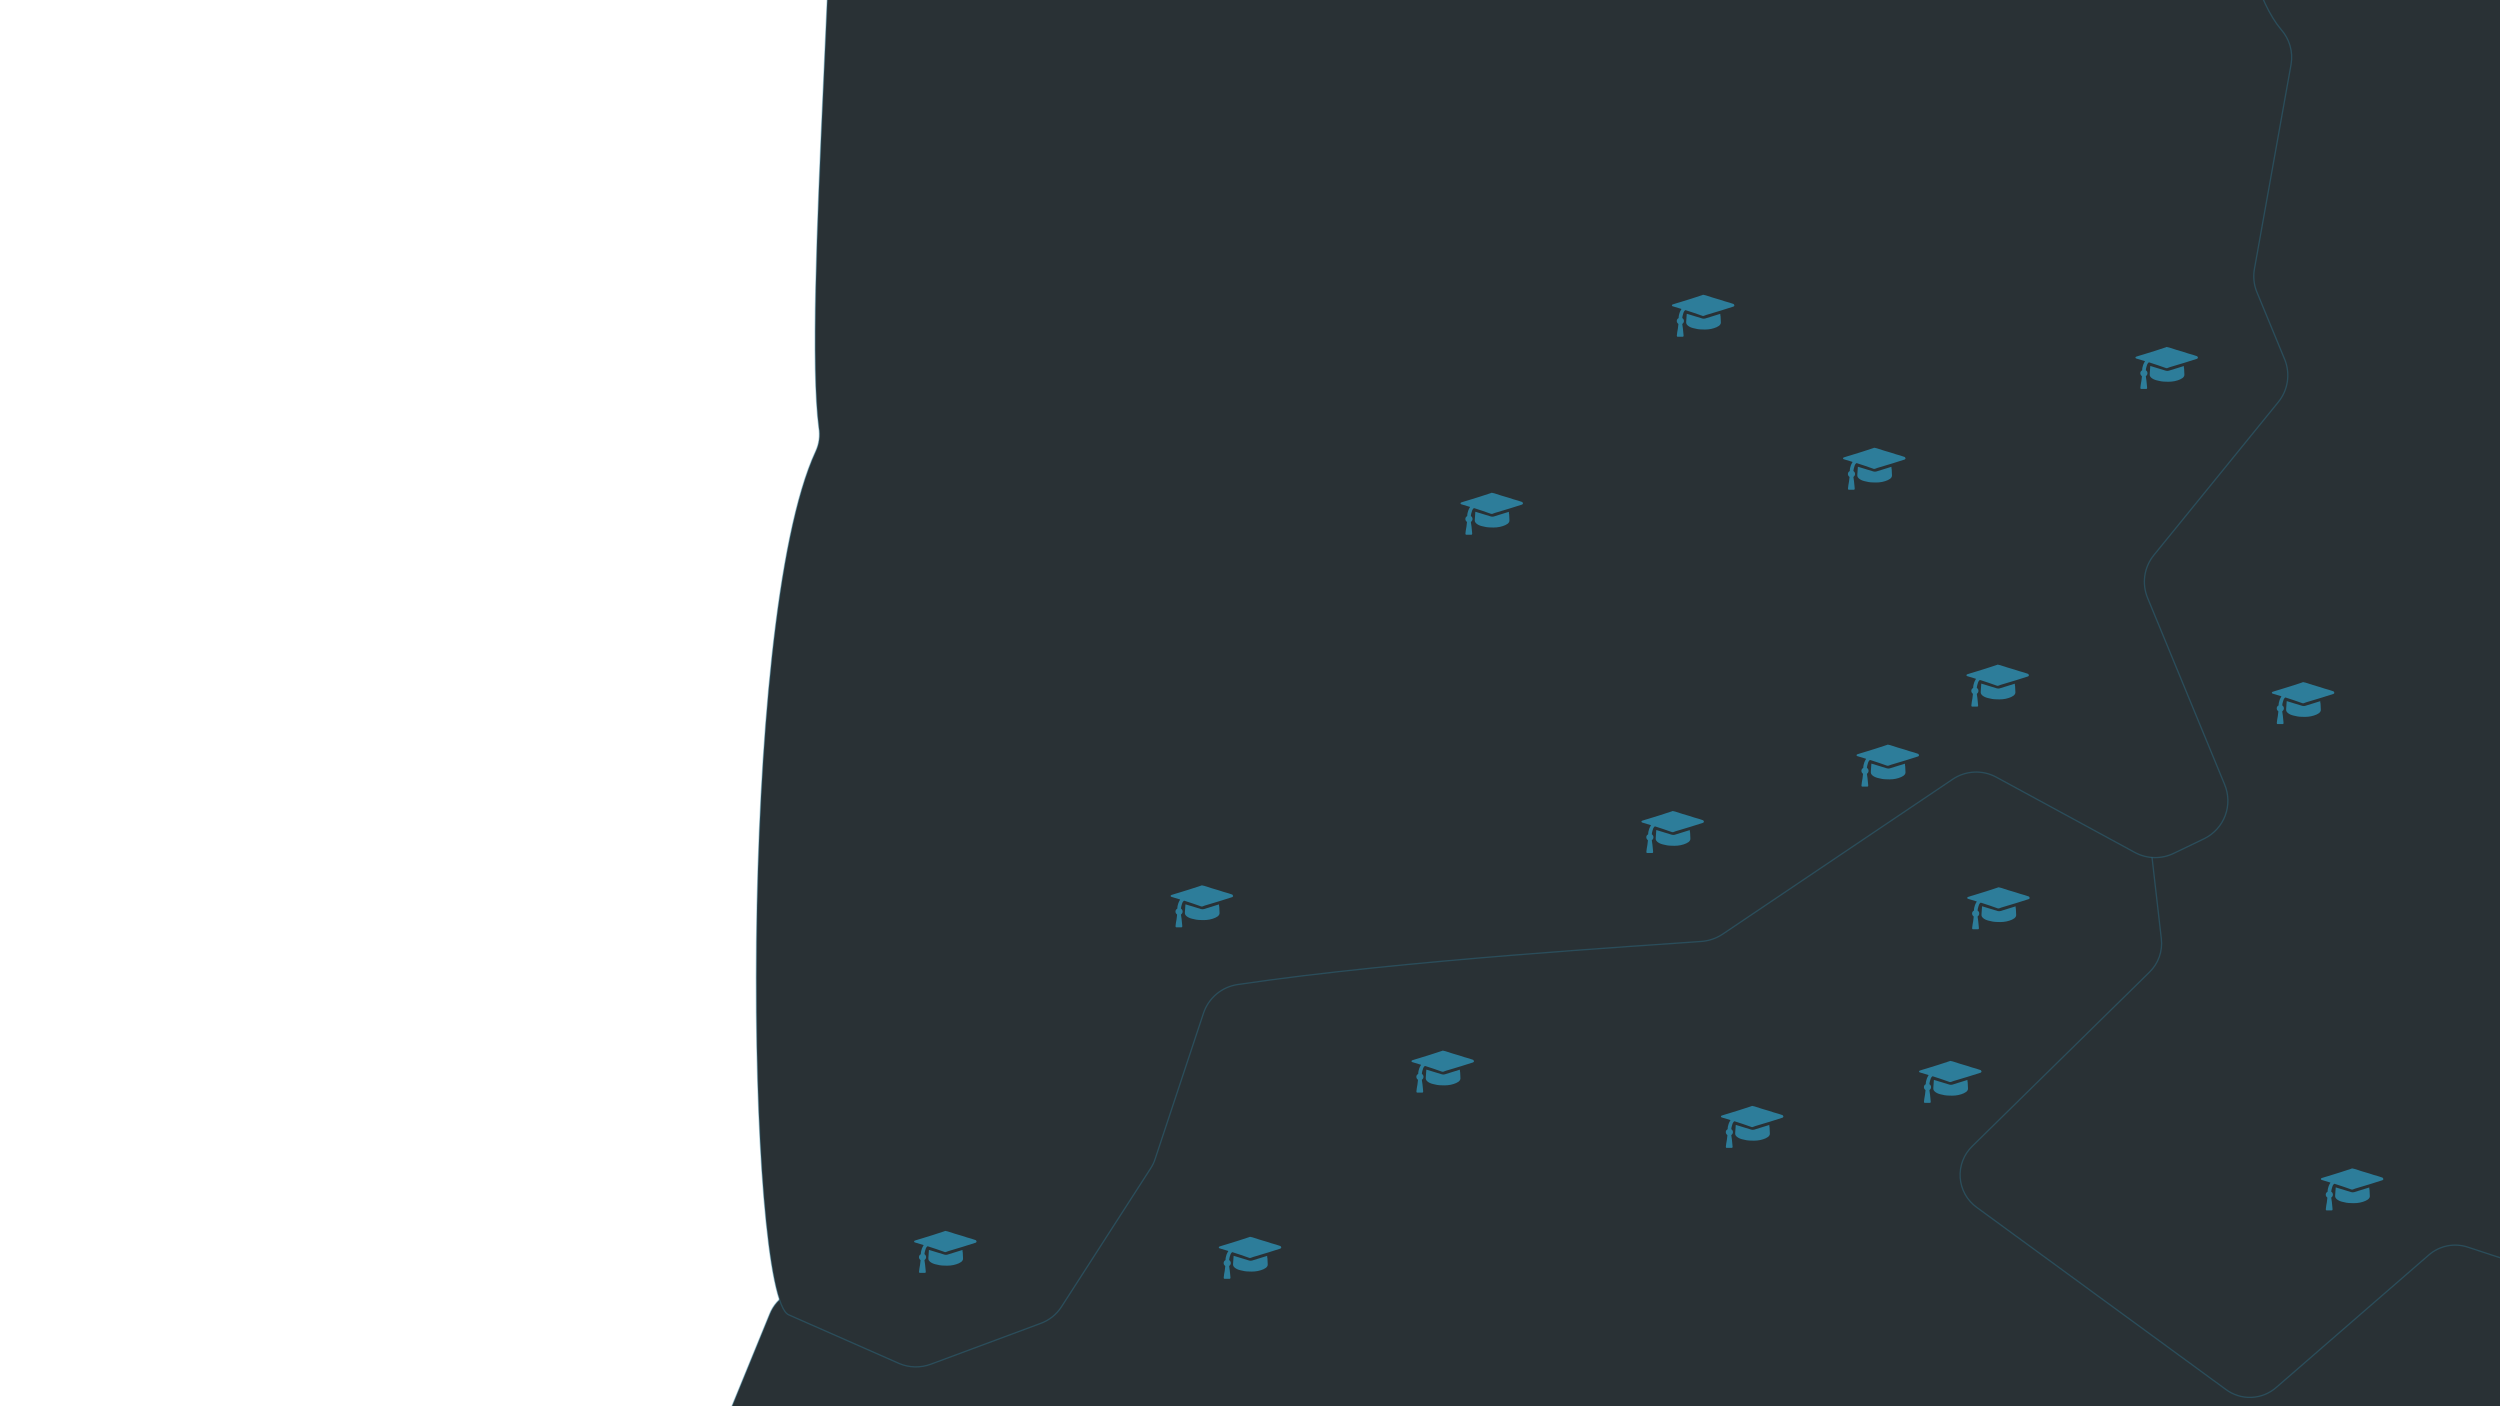 <svg width="1920" height="1080" viewBox="0 0 1920 1080" fill="none" xmlns="http://www.w3.org/2000/svg">
<g clip-path="url(#clip0)">
<path d="M1638.64 542.689L1628.52 440.022C1628.14 436.394 1628.91 432.737 1630.73 429.569C1632.54 426.402 1635.31 423.885 1638.64 422.378L1702.24 237.399C1701.43 234.869 1701.19 232.19 1701.54 229.555C1701.54 229.555 1737.05 -8.888 1735.45 -12.21L1677.69 -98.617L1727.06 -231.589L1899.75 -392.676L2392.74 -656.646C2393.45 -659.461 2394.83 -662.06 2396.78 -664.213L2449.3 -723.549C2451.28 -725.724 2453.77 -727.384 2456.53 -728.388L2929.37 -893.03C2930.8 -893.463 2932.16 -894.115 2933.39 -894.962L3028.32 -957.651C3029.85 -958.384 3054.53 -1009.62 3108.27 -968.824C3201.82 -897.754 3346.27 -715.507 3340.28 -706.664L3238.95 -557.565C3237.76 -555.846 3236.89 -553.928 3236.39 -551.901L3217.68 -478.317C3217.13 -476 3217.06 -473.597 3217.46 -471.252C3217.86 -468.906 3218.73 -466.665 3220.01 -464.66C3221.29 -462.656 3222.96 -460.928 3224.92 -459.58C3226.88 -458.232 3229.1 -457.291 3231.43 -456.812L3270.37 -449.29C3273.76 -448.585 3277.28 -448.917 3280.48 -450.242C3283.67 -451.567 3286.4 -453.823 3288.3 -456.718L3397.26 -618.688C3398.27 -620.155 3399.47 -621.478 3400.83 -622.62L3520.58 -719.224C3523.58 -721.591 3527.26 -722.926 3531.08 -723.028C3534.9 -723.13 3538.64 -721.993 3541.76 -719.788C3544.88 -717.583 3547.19 -714.429 3548.36 -710.797C3549.53 -707.165 3549.49 -703.251 3548.25 -699.64L3356.89 -157.56C3355.69 -153.952 3355.65 -150.059 3356.78 -146.431L3364.04 -122.823C3364.98 -119.769 3365.07 -116.516 3364.3 -113.411C3363.54 -110.307 3361.94 -107.467 3359.69 -105.195C3357.44 -102.923 3354.61 -101.303 3351.51 -100.508C3348.41 -99.714 3345.16 -99.774 3342.09 -100.683L3211.8 -140.283C3207.43 -141.628 3203.76 -144.627 3201.58 -148.639C3199.39 -152.651 3198.86 -157.359 3200.11 -161.758L3261.14 -387.932C3261.88 -390.486 3262.02 -393.175 3261.55 -395.791C3261.09 -398.408 3260.03 -400.882 3258.45 -403.023C3256.88 -405.165 3254.84 -406.915 3252.48 -408.141C3250.12 -409.367 3247.51 -410.036 3244.85 -410.094L3224.1 -411.023C3220.18 -411.13 3216.34 -409.959 3213.16 -407.688C3209.97 -405.417 3207.61 -402.169 3206.43 -398.438L3173.09 -287.145L3172.66 -285.915L3116.16 -136.902C3115.29 -134.56 3113.91 -132.435 3112.14 -130.671C3110.37 -128.907 3108.24 -127.546 3105.89 -126.68L2829.05 -23.56C2826.29 -22.621 2823.85 -20.918 2822.03 -18.649L2780.01 28.476C2777.57 31.227 2776.04 34.671 2775.65 38.327C2775.25 41.984 2776.01 45.671 2777.81 48.875C2779.62 52.079 2782.38 54.639 2785.71 56.2C2789.04 57.76 2792.78 58.242 2796.4 57.58L2997.22 21.347L2999.77 20.972L3130.76 16.608C3133.36 16.515 3135.94 16.993 3138.33 18.01C3140.72 19.026 3142.85 20.556 3144.58 22.491C3146.31 24.425 3147.59 26.717 3148.33 29.203C3149.07 31.689 3149.25 34.308 3148.87 36.874L3141.27 86.712C3140.8 89.544 3139.67 92.225 3137.96 94.53C3136.24 96.836 3134.01 98.699 3131.43 99.963L3040.93 143.479C3039.11 144.301 3037.17 144.829 3035.19 145.042L3029.54 145.714C3027.53 145.998 3025.57 146.594 3023.74 147.482L2974.45 172.375C2970.46 174.214 2967.31 177.48 2965.62 181.528C2963.92 185.575 2963.81 190.109 2965.3 194.233C2966.79 198.357 2969.77 201.771 2973.66 203.8C2977.55 205.828 2982.06 206.324 2986.3 205.189L3171.18 163.839C3172.49 163.378 3173.75 162.774 3174.93 162.04L3302.04 99.558C3323.43 102.052 3344.94 103.429 3366.47 103.681C3387.43 95.925 3407.61 86.22 3426.76 74.693C3430.52 75.138 3434.33 74.652 3437.85 73.278C3402.83 96.254 3370.99 117.697 3335.97 140.673L3334.72 141.272L3212.57 242.1C3211.39 242.841 3210.14 243.445 3208.83 243.899L3097.95 297.211C3095.75 298.281 3093.8 299.795 3092.22 301.656C3090.63 303.518 3089.45 305.687 3088.75 308.027C3088.05 310.367 3087.84 312.826 3088.13 315.25C3088.43 317.674 3089.23 320.01 3090.47 322.11L3198.77 503.336C3199.69 504.901 3200.88 506.291 3202.28 507.442L3286.96 582.777C3288.73 584.315 3352.98 638.8 3347.51 649.78C3332.94 679.451 3233.37 683.529 3233.37 683.529C3231.11 686.646 3227.88 688.919 3224.19 689.988L3079.58 733.108C3077.27 733.706 3075.11 734.747 3073.2 736.173L2904.46 908.313C2857.7 975.679 2806.14 1039.6 2750.19 1099.56C2690.34 1161.4 2620.91 1202.97 2615.51 1201.3L2479.16 1161.89C2475.38 1160.75 2472.08 1158.38 2469.79 1155.16C2467.5 1151.94 2466.35 1148.06 2466.51 1144.11L2469.6 1076C2469.73 1073.37 2469.27 1070.75 2468.26 1068.33C2467.25 1065.91 2465.71 1063.74 2463.76 1061.99C2461.8 1060.23 2459.48 1058.94 2456.96 1058.19C2454.44 1057.45 2451.79 1057.28 2449.19 1057.69L2068.6 1121.4C2064.38 1122.16 2060.03 1121.33 2056.39 1119.09C2056.39 1119.09 1599.38 1089.17 1595.16 1082.51C1595.16 1082.51 1490.51 986.954 1499.34 886.082C1511.18 739.288 1639.06 568.049 1638.64 542.689Z" fill="#293135" stroke="#2D7D9A" stroke-miterlimit="10"/>
<path d="M591.099 1009.23L489.064 1258.36C486.94 1263.44 486.22 1269 486.98 1274.45C487.74 1279.9 489.951 1285.04 493.382 1289.35L607.223 1433.48C610.895 1437.75 613.375 1442.9 614.411 1448.43L642.193 1672.29C643.057 1678.77 641.833 1685.35 638.7 1691.08C635.567 1696.82 630.686 1701.41 624.768 1704.19L450.973 1787.75C444.392 1790.77 439.086 1796.01 435.988 1802.55C432.89 1809.09 432.199 1816.51 434.036 1823.5L459.529 1923.72C461.224 1930.76 460.45 1938.17 457.337 1944.71L403.761 2057.22C400.524 2063.91 399.826 2071.56 401.798 2078.73C403.77 2085.89 408.278 2092.1 414.485 2096.2L570.644 2143.81C584.728 2172.26 597.187 2201.49 607.961 2231.36C620.207 2264.83 630.43 2299.01 638.577 2333.71L551.763 2508.04C549.973 2515.77 551.246 2523.89 555.316 2530.7C559.386 2537.51 565.937 2542.48 573.597 2544.57L705.094 2582.06C709.004 2583.14 713.088 2583.43 717.114 2582.93L901.315 2562.52C906.801 2561.84 912.371 2562.64 917.436 2564.85C922.501 2567.06 926.875 2570.59 930.098 2575.08C933.32 2579.56 935.271 2584.83 935.746 2590.34C936.221 2595.84 935.202 2601.37 932.797 2606.35L856.549 2769.29L829.809 2833.27C827.308 2840.13 827.328 2847.64 829.864 2854.48C832.401 2861.31 837.288 2867.02 843.654 2870.58L899.655 2903.3C903.937 2905.8 908.76 2907.22 913.713 2907.45C918.667 2907.68 923.604 2906.71 928.103 2904.62L990.791 2876.01C993.821 2874.58 997.065 2873.65 1000.39 2873.27L1461.71 2823.06C1468.08 2822.34 1474.51 2823.63 1480.11 2826.75C1485.7 2829.86 1490.18 2834.64 1492.92 2840.43L1512.16 2880.43C1515.16 2886.99 1520.37 2892.28 1526.88 2895.38C1533.39 2898.48 1540.79 2899.19 1547.78 2897.39L1655.56 2870.28C1657.97 2869.54 1660.26 2868.44 1662.35 2867.01L1954.12 2711.55C1959.05 2709 1964.58 2707.83 1970.12 2708.17C1975.66 2708.51 1981 2710.34 1985.58 2713.46L2278.09 2899.5C2284.68 2903.76 2292.65 2905.33 2300.37 2903.9C2308.09 2902.47 2314.97 2898.14 2319.61 2891.81L2388.05 2799.94C2391.81 2795.04 2396.87 2791.3 2402.67 2789.16L2510.19 2751.6C2517.39 2748.99 2525.29 2749.15 2532.36 2752.05C2539.44 2754.96 2545.17 2760.39 2548.45 2767.29L2688.21 3057.96C2690.42 3062.62 2693.76 3066.65 2697.92 3069.67C2702.09 3072.7 2706.96 3074.63 2712.07 3075.29L2873.2 3095.97C2879.84 3096.8 2886.57 3095.53 2892.44 3092.34L3157.72 2942.47C3162.97 2939.53 3167.25 2935.13 3170.02 2929.8C3172.8 2924.47 3173.95 2918.44 3173.33 2912.47L3158.98 2764.8C3158.76 2762.8 3158.38 2760.81 3157.83 2758.87L3041.1 2369.88C3038.78 2362.35 3039.46 2354.22 3042.97 2347.17L3095.05 2242.54C3097.91 2236.84 3098.92 2230.4 3097.95 2224.1L3079.96 2097.61C3079.42 2093.7 3078.13 2089.92 3076.15 2086.49L3039.02 2022.04C3038.18 2020.54 3037.22 2019.13 3036.13 2017.81L2939.75 1899.7C2938.17 1897.84 2936.84 1895.79 2935.79 1893.59L2867.17 1750.88C2865.04 1746.49 2863.99 1741.65 2864.1 1736.76C2864.21 1731.88 2865.49 1727.09 2867.83 1722.79L2934.51 1598.87C2935.25 1597.53 2935.9 1596.14 2936.44 1594.71L2957.52 1536C2958.98 1532.08 2959.61 1527.91 2959.4 1523.73C2959.18 1519.56 2958.11 1515.48 2956.26 1511.73L2934.5 1466.47C2932.56 1462.61 2931.46 1458.39 2931.27 1454.08C2931.08 1449.76 2931.8 1445.46 2933.38 1441.44L2946.64 1407.97C2948.21 1403.98 2948.93 1399.7 2948.75 1395.41C2948.57 1391.13 2947.5 1386.93 2945.59 1383.08L2882.7 1252.28C2881.03 1248.88 2878.75 1245.82 2875.97 1243.25L2748.93 1124.54C2743.83 1119.84 2740.48 1113.55 2739.42 1106.7C2738.35 1099.85 2739.64 1092.84 2743.07 1086.8L2758.93 1058.39C2762.08 1053.01 2763.52 1046.81 2763.06 1040.6C2762.6 1034.39 2760.26 1028.47 2756.36 1023.62C2752.45 1018.77 2747.16 1015.22 2741.19 1013.44C2735.22 1011.67 2728.85 1011.75 2722.92 1013.67L2720.43 1014.87C2715.73 1016.27 2711.44 1018.76 2707.9 1022.15C2704.37 1025.54 2701.7 1029.73 2700.1 1034.35L2662.93 1140.16C2661.52 1144.3 2659.23 1148.08 2656.24 1151.27C2653.24 1154.45 2649.6 1156.96 2645.56 1158.63C2641.52 1160.3 2637.17 1161.09 2632.8 1160.95C2628.43 1160.8 2624.14 1159.73 2620.22 1157.8L2489.41 1094.42C2483.29 1091.5 2478.31 1086.63 2475.25 1080.58C2472.19 1074.54 2471.21 1067.64 2472.48 1060.98C2473.47 1056.14 2473.28 1051.13 2471.93 1046.39C2470.57 1041.64 2468.09 1037.29 2464.69 1033.71C2461.29 1030.12 2457.08 1027.41 2452.41 1025.8C2447.74 1024.19 2442.75 1023.73 2437.86 1024.46L2213.55 1058.69C2208.75 1059.5 2203.82 1059.12 2199.2 1057.58L1895.27 957.81C1890.18 956.116 1884.73 955.787 1879.46 956.853C1874.2 957.92 1869.3 960.346 1865.26 963.889L1748.26 1065.48C1742.96 1070.17 1736.2 1072.89 1729.13 1073.19C1722.06 1073.48 1715.11 1071.33 1709.45 1067.1L1518.18 927.303C1514.51 924.678 1511.47 921.278 1509.27 917.345C1507.07 913.412 1505.76 909.042 1505.43 904.545C1505.11 900.049 1505.79 895.535 1507.4 891.325C1509.02 887.115 1511.55 883.313 1514.8 880.186L1650.75 746.652C1654.15 743.359 1656.75 739.326 1658.33 734.869C1659.92 730.411 1660.45 725.65 1659.9 720.954L1651.81 650.199C1650.86 642.586 1647.19 635.576 1641.47 630.462L1570.81 567.98C1566.33 563.994 1560.78 561.407 1554.85 560.537C1548.91 559.667 1542.85 560.552 1537.4 563.083L1188.13 723.868C1183.97 725.819 1179.43 726.814 1174.83 726.781C1170.24 726.748 1165.71 725.688 1161.59 723.677L1098.4 693.051C1094.21 690.975 1089.59 689.884 1084.91 689.861C1080.22 689.839 1075.6 690.886 1071.38 692.922L902.158 774.289C895.833 777.364 890.717 782.463 887.623 788.775L785.703 1000.53C782.677 1006.82 777.597 1011.9 771.299 1014.93C765.001 1017.96 757.862 1018.76 751.055 1017.19L626.058 990.379C618.945 988.888 611.53 989.963 605.131 993.415C598.731 996.866 593.76 1002.47 591.099 1009.23V1009.23Z" fill="#293135" stroke="#2D7D9A" stroke-opacity="0.38" stroke-miterlimit="10"/>
<path d="M605.841 1009.82C573.028 997.644 565.509 478.084 626.4 346.727C629.076 341.043 629.945 334.677 628.891 328.488C616.811 236.648 647.25 -106.379 637.087 -176.134C629.079 -231.588 620.668 -286.224 611.854 -340.041C610.633 -347.932 612.33 -356 616.626 -362.738C620.922 -369.477 627.524 -374.424 635.2 -376.658L826.325 -430.213C830.999 -431.541 835.321 -433.89 838.975 -437.092C842.63 -440.293 845.527 -444.267 847.456 -448.724L907.564 -587.032C909.149 -590.528 911.29 -593.745 913.905 -596.557L1024.69 -713.221C1029.08 -717.863 1032 -723.689 1033.11 -729.976C1034.21 -736.262 1033.44 -742.732 1030.89 -748.582C1009.86 -796.238 1000.99 -817.877 949.07 -925.496C947.615 -928.487 946.601 -931.673 946.058 -934.955C928.155 -1084.62 925.591 -1235.73 938.406 -1385.94C938.937 -1391.67 937.94 -1397.44 935.518 -1402.65C933.095 -1407.87 929.333 -1412.34 924.614 -1415.63C919.895 -1418.92 914.388 -1420.9 908.652 -1421.37C902.915 -1421.84 897.155 -1420.79 891.957 -1418.31L882.533 -1413.78C878.434 -1411.79 873.959 -1410.69 869.404 -1410.56C864.85 -1410.42 860.32 -1411.26 856.115 -1413.01L609.144 -1513.92C607.226 -1514.71 605.23 -1515.29 603.19 -1515.66C557.61 -1524.93 16.038 -1633.48 -145.834 -1697.94C-150.483 -1699.78 -154.645 -1702.67 -157.996 -1706.38C-161.347 -1710.08 -163.798 -1714.51 -165.159 -1719.32L-176.676 -1760.31C-178.526 -1766.97 -182.452 -1772.87 -187.886 -1777.16C-193.319 -1781.44 -199.978 -1783.88 -206.896 -1784.12L-309.236 -1787.23C-315.311 -1787.37 -321.22 -1789.23 -326.278 -1792.59C-331.337 -1795.94 -335.336 -1800.67 -337.814 -1806.21C-382.434 -1905.75 -413.006 -2140.03 -379.58 -2265.34C-378.347 -2269.9 -376.151 -2274.16 -373.14 -2277.81C-370.129 -2281.46 -366.371 -2284.43 -362.12 -2286.51L-278.964 -2326.5C-275.103 -2328.35 -271.644 -2330.94 -268.785 -2334.13C-265.926 -2337.32 -263.723 -2341.04 -262.302 -2345.07L-191.134 -2547.32C-189.242 -2552.78 -188.828 -2558.64 -189.933 -2564.3C-191.038 -2569.96 -193.623 -2575.23 -197.426 -2579.57L-234.047 -2620.25C-237.396 -2624.06 -239.806 -2628.6 -241.086 -2633.51C-242.366 -2638.42 -242.48 -2643.56 -241.419 -2648.52C-240.358 -2653.49 -238.151 -2658.13 -234.974 -2662.1C-231.798 -2666.06 -227.739 -2669.22 -223.123 -2671.34C-121.712 -2717.72 47.956 -2749.54 148.118 -2743.51C155.945 -2743.04 163.336 -2739.76 168.924 -2734.27C174.513 -2728.78 177.92 -2721.46 178.516 -2713.64C180.244 -2692.66 181.694 -2671.55 183.561 -2650.63C184.028 -2644.91 186.001 -2639.41 189.28 -2634.7C192.558 -2629.99 197.026 -2626.23 202.23 -2623.8C207.434 -2621.37 213.189 -2620.36 218.912 -2620.87C224.636 -2621.38 230.124 -2623.4 234.821 -2626.71L270.848 -2652.21C277.172 -2657.02 285.028 -2659.37 292.951 -2658.82C300.874 -2658.27 308.324 -2654.86 313.915 -2649.23C317.627 -2645.49 322.196 -2642.71 327.229 -2641.13C332.262 -2639.55 337.605 -2639.22 342.796 -2640.17C347.987 -2641.12 352.868 -2643.33 357.017 -2646.59C361.166 -2649.85 364.457 -2654.07 366.605 -2658.89L507.04 -2970.11C507.77 -2971.84 508.696 -2973.49 509.8 -2975.02L694.118 -3248.2C697.133 -3252.94 698.872 -3258.38 699.167 -3263.98C699.461 -3269.59 698.301 -3275.17 695.798 -3280.19L616.599 -3444.91C615.354 -3447.6 613.701 -3450.08 611.696 -3452.26C548.764 -3520.33 642.283 -3804.56 689.77 -3893.18C693.562 -3900.24 699.839 -3905.66 707.387 -3908.37C714.936 -3911.09 723.221 -3910.92 730.644 -3907.89L823.56 -3870.08C828.801 -3867.9 834.533 -3867.15 840.166 -3867.91C845.798 -3868.67 851.127 -3870.91 855.604 -3874.42C908.161 -3914.51 1087.1 -4049.12 1159.78 -4074.7C1166.55 -4077 1173.88 -4077.03 1180.66 -4074.78C1187.44 -4072.54 1193.3 -4068.13 1197.33 -4062.25C1233.75 -4008.52 1270.27 -3954.79 1306.92 -3901.07C1310.53 -3895.74 1315.66 -3891.62 1321.65 -3889.23C1387.52 -3862.96 1786.95 -3702.26 1873.46 -3620.99C1877.92 -3616.8 1883.47 -3613.94 1889.48 -3612.73C1895.49 -3611.53 1901.71 -3612.02 1907.46 -3614.16C1991.91 -3642.39 2078.92 -3662.3 2167.24 -3673.63C2172.97 -3674.12 2178.47 -3676.12 2183.17 -3679.43C2187.88 -3682.74 2191.62 -3687.24 2194.01 -3692.47L2212.81 -3733.21C2214.9 -3737.8 2218.03 -3741.85 2221.96 -3745.02C2225.89 -3748.19 2230.5 -3750.41 2235.43 -3751.49C2240.36 -3752.57 2245.48 -3752.48 2250.37 -3751.24C2255.26 -3750 2259.79 -3747.64 2263.6 -3744.34C2317.12 -3698.32 2389.16 -3614.87 2418.71 -3553.07C2420.55 -3549.23 2423.13 -3545.8 2426.31 -3542.97C2429.49 -3540.14 2433.19 -3537.97 2437.21 -3536.57L2625.12 -3470.48C2632.55 -3467.83 2638.77 -3462.59 2642.63 -3455.72L2720 -3318.59L2820.5 -3109.59C2822.58 -3105.43 2823.73 -3100.86 2823.86 -3096.21L2825.59 -3019.84C2825.73 -3013.56 2827.67 -3007.45 2831.2 -3002.26C2834.73 -2997.06 2839.69 -2992.99 2845.48 -2990.55L2942.62 -2950C2947.68 -2947.89 2952.12 -2944.52 2955.52 -2940.22C2958.92 -2935.92 2961.18 -2930.83 2962.07 -2925.42C2962.97 -2920.01 2962.48 -2914.47 2960.64 -2909.3C2958.81 -2904.13 2955.69 -2899.5 2951.58 -2895.86C2921.8 -2869.1 2873.11 -2843.3 2840.71 -2842.55C2834.52 -2842.44 2828.5 -2840.57 2823.34 -2837.16C2818.18 -2833.74 2814.1 -2828.92 2811.59 -2823.27L2752.57 -2692.64C2750.53 -2688.11 2747.51 -2684.09 2743.72 -2680.88C2669.37 -2620.09 2485.78 -2620.42 2398.7 -2575.83C2394.39 -2573.56 2390.65 -2570.35 2387.74 -2566.45C2384.84 -2562.54 2382.84 -2558.04 2381.91 -2553.27L2336.21 -2318.27C2335.08 -2312.36 2335.61 -2306.24 2337.75 -2300.62C2339.88 -2294.99 2343.54 -2290.06 2348.31 -2286.39C2353.09 -2282.72 2358.78 -2280.44 2364.78 -2279.81C2370.77 -2279.18 2376.82 -2280.22 2382.26 -2282.82L2626.18 -2400.1C2630.72 -2402.36 2634.67 -2405.63 2637.71 -2409.67C2640.76 -2413.71 2642.83 -2418.4 2643.75 -2423.37C2644.67 -2428.35 2644.42 -2433.46 2643.02 -2438.32C2641.61 -2443.18 2639.1 -2447.64 2635.67 -2451.36L2588.28 -2502.7C2584.94 -2506.36 2582.47 -2510.72 2581.07 -2515.47C2579.67 -2520.22 2579.37 -2525.23 2580.2 -2530.11C2581.03 -2534.99 2582.96 -2539.62 2585.85 -2543.65C2588.73 -2547.68 2592.5 -2551 2596.86 -2553.35L2636.33 -2574.54C2641.41 -2577.73 2647.28 -2579.45 2653.28 -2579.5C2659.27 -2579.56 2665.17 -2577.95 2670.3 -2574.86L2807.76 -2480.25C2811.27 -2477.86 2815.22 -2476.17 2819.37 -2475.27L2962.6 -2444.62C2968.12 -2443.41 2973.23 -2440.79 2977.44 -2437.02C2981.65 -2433.25 2984.8 -2428.45 2986.6 -2423.1C3012.99 -2344.44 2959.04 -2161.03 2907.58 -2116.87C2903.74 -2113.48 2900.74 -2109.25 2898.82 -2104.51C2896.89 -2099.77 2896.1 -2094.65 2896.49 -2089.55L2917.85 -1782.51C2918.06 -1778.66 2917.6 -1774.81 2916.5 -1771.12L2902.53 -1723.17C2901.19 -1718.59 2898.86 -1714.37 2895.7 -1710.8C2892.55 -1707.22 2888.65 -1704.38 2884.28 -1702.47C2879.91 -1700.56 2875.17 -1699.64 2870.41 -1699.76C2865.64 -1699.88 2860.96 -1701.04 2856.69 -1703.17L2798.64 -1732C2794.05 -1734.27 2790.06 -1737.58 2787 -1741.67C2783.93 -1745.76 2781.88 -1750.52 2781 -1755.56C2772.81 -1802.75 2755.19 -1905.04 2747.5 -1949.06C2746.44 -1955.29 2743.57 -1961.07 2739.26 -1965.69C2734.94 -1970.31 2729.37 -1973.56 2723.23 -1975.06L2672.13 -1987.64C2665.8 -1989.2 2659.14 -1988.85 2653 -1986.62L2630.31 -1978.09C2626.07 -1976.51 2622.21 -1974.05 2618.97 -1970.89C2615.73 -1967.73 2613.19 -1963.93 2611.5 -1959.74C2609.81 -1955.54 2609.01 -1951.04 2609.15 -1946.53C2609.3 -1942.01 2610.38 -1937.57 2612.34 -1933.49L2620.72 -1916.05C2624.34 -1908.56 2624.95 -1899.96 2622.42 -1892.02C2619.89 -1884.08 2614.41 -1877.41 2607.12 -1873.38L2433.41 -1777.93C2431.29 -1776.79 2429.33 -1775.39 2427.56 -1773.76C2382.32 -1738.95 2335.15 -1706.72 2286.29 -1677.2C2280.23 -1673.54 2275.52 -1668 2272.9 -1661.43C2270.28 -1654.85 2269.88 -1647.6 2271.76 -1640.78C2273.65 -1633.97 2277.72 -1627.95 2283.35 -1623.67C2288.97 -1619.38 2295.85 -1617.05 2302.94 -1617.04L2687.09 -1610.54L3079.89 -1594.91C3085.78 -1594.68 3091.48 -1592.86 3096.42 -1589.66C3101.35 -1586.45 3105.33 -1581.98 3107.93 -1576.7L3189.46 -1407.14C3190.55 -1404.85 3191.93 -1402.71 3193.55 -1400.76L3439.19 -1099.99C3442.22 -1096.17 3444.36 -1091.72 3445.44 -1086.98L3446.28 -1083.46C3447.78 -1077.46 3447.52 -1071.15 3445.54 -1065.28C3443.56 -1059.42 3439.95 -1054.24 3435.12 -1050.36C3430.29 -1046.48 3424.46 -1044.06 3418.3 -1043.39C3412.14 -1042.71 3405.92 -1043.82 3400.38 -1046.56C3372.74 -1060.03 3345.18 -1073.7 3317.68 -1087.24C3315.52 -1088.32 3313.47 -1089.62 3311.56 -1091.11C3276.33 -1119.67 3241.16 -1148.09 3206.07 -1176.71C3201.33 -1180.56 3195.6 -1182.99 3189.54 -1183.74C3183.48 -1184.48 3177.33 -1183.52 3171.79 -1180.94C3166.26 -1178.37 3161.55 -1174.29 3158.22 -1169.18C3154.88 -1164.06 3153.05 -1158.12 3152.93 -1152.02L3152.75 -1136.42C3152.6 -1131.66 3153.52 -1126.93 3155.44 -1122.58C3157.36 -1118.22 3160.22 -1114.35 3163.83 -1111.25L3329.25 -967.713C3332.97 -964.595 3337.32 -962.327 3342.01 -961.064L3494.61 -919.069C3499.91 -917.562 3505.51 -917.422 3510.88 -918.664C3516.25 -919.905 3521.22 -922.488 3525.33 -926.169L3570.5 -964.933C3573.89 -967.748 3577.74 -969.946 3581.88 -971.428L3870.74 -1055.95L3892.34 -1035.16C3894.14 -1036.02 3902.4 -1040.85 3917.84 -1047.42C3920.61 -1048.75 3916.84 -1066.53 3919.61 -1067.87C3933.47 -1074.53 3959.26 -1083.01 3959.26 -1083.01L3976.47 -1071.69L4017.65 -1083.65L4039.82 -1068.41C4045.63 -1067.97 4051.46 -1069.07 4056.72 -1071.59L4110.49 -1097.45C4114.67 -1099.45 4119.22 -1100.54 4123.84 -1100.64C4128.47 -1100.75 4133.06 -1099.87 4137.32 -1098.07C4141.58 -1096.26 4145.4 -1093.57 4148.54 -1090.17C4151.67 -1086.77 4154.05 -1082.75 4155.5 -1078.36L4254.16 -780.195C4255.51 -776.081 4256.03 -771.737 4255.68 -767.419C4255.33 -763.101 4254.13 -758.895 4252.13 -755.048C4250.13 -751.2 4247.39 -747.788 4244.06 -745.011C4240.73 -742.235 4236.88 -740.149 4232.74 -738.877L4128.47 -707.316C4122.86 -705.546 4117.85 -702.289 4113.95 -697.894C4110.05 -693.499 4107.42 -688.131 4106.34 -682.361L4095.26 -625.91C4093.81 -618.07 4089.53 -611.034 4083.22 -606.147C4076.92 -601.26 4069.03 -598.864 4061.07 -599.418C3982.02 -605.202 3844.7 -644.152 3773.87 -699.903C3771.35 -702.004 3769.1 -704.416 3767.18 -707.081C3734.71 -754.976 3702.21 -802.917 3669.7 -850.904C3665.08 -857.769 3658.01 -862.607 3649.93 -864.426C3641.86 -866.246 3633.39 -864.91 3626.26 -860.691L3363.6 -707.132C3359.03 -704.493 3353.88 -703.013 3348.61 -702.821L3208.59 -697.356C3200.76 -697.024 3193.07 -699.535 3186.96 -704.426C3180.84 -709.317 3176.71 -716.257 3175.32 -723.963L3149.79 -865.062C3148.71 -870.141 3146.43 -874.887 3143.14 -878.903L3088.61 -952.551C3083.52 -959.357 3075.96 -963.899 3067.55 -965.205C3059.14 -966.512 3050.55 -964.48 3043.62 -959.544L2815.45 -795.301C2811.88 -792.647 2807.83 -790.701 2803.53 -789.57L2476.16 -717.368C2471.64 -716.221 2467.4 -714.181 2463.69 -711.371L2420.46 -678.83C2416.71 -676.088 2413.58 -672.581 2411.29 -668.54C2409 -664.499 2407.59 -660.017 2407.16 -655.392L2395.28 -462.22C2395 -457.649 2393.77 -453.185 2391.66 -449.121C2389.54 -445.056 2386.6 -441.482 2383.01 -438.63C2379.42 -435.779 2375.27 -433.716 2370.83 -432.575C2366.39 -431.433 2361.76 -431.239 2357.25 -432.006C2237.92 -451.997 2029.86 -418.759 1930.9 -370.835C1926.92 -368.889 1923.39 -366.153 1920.52 -362.795C1917.64 -359.437 1915.48 -355.527 1914.17 -351.306C1912.86 -347.085 1912.43 -342.642 1912.9 -338.25C1913.37 -333.857 1914.73 -329.608 1916.91 -325.764L1920.5 -318.289C1922.86 -314.106 1924.27 -309.448 1924.61 -304.654C1924.95 -299.86 1924.21 -295.049 1922.46 -290.57C1920.71 -286.091 1917.99 -282.056 1914.49 -278.757C1910.99 -275.458 1906.79 -272.978 1902.22 -271.496L1746.96 -220.703C1742.88 -219.376 1739.11 -217.255 1735.85 -214.461C1732.6 -211.667 1729.93 -208.257 1728 -204.427C1703.55 -154.497 1716.25 -19.841 1751.88 22.673C1755.07 26.255 1757.42 30.506 1758.75 35.116C1760.08 39.726 1760.36 44.576 1759.57 49.31L1731.41 206.51C1730.35 212.361 1730.94 218.39 1733.12 223.919L1754.9 276.67C1756.94 282.01 1757.53 287.791 1756.62 293.434C1755.71 299.077 1753.33 304.382 1749.72 308.818L1654.18 426.328C1650.47 430.879 1648.07 436.351 1647.22 442.159C1646.38 447.967 1647.13 453.893 1649.39 459.305L1708.51 602.487C1711.68 610.057 1711.85 618.547 1709 626.245C1706.14 633.942 1700.47 640.275 1693.13 643.964L1669.99 655.093C1665.27 657.488 1660.04 658.703 1654.74 658.636C1649.45 658.569 1644.26 657.221 1639.6 654.708L1533.12 596.843C1527.94 594.037 1522.1 592.7 1516.22 592.976C1510.33 593.251 1504.64 595.129 1499.74 598.406L1322.76 717.584C1317.88 720.766 1312.26 722.645 1306.45 723.044C1264.31 726.262 1077.79 737.217 950.548 756.135C944.558 757.006 938.927 759.526 934.286 763.413C929.646 767.3 926.178 772.4 924.273 778.142L887.141 890.065C886.331 892.651 885.157 895.109 883.655 897.365L815.259 1003.53C811.454 1009.5 805.768 1014.03 799.1 1016.41L714.845 1047.72C706.959 1050.66 698.245 1050.46 690.512 1047.15L605.841 1009.82Z" fill="#293135" stroke="#2D7D9A" stroke-opacity="0.38" stroke-miterlimit="10"/>
<g clip-path="url(#clip1)">
<path d="M1169.64 386.87C1169.44 387.07 1169.24 387.27 1169.04 387.47C1162.84 389.47 1156.44 391.47 1150.24 393.27C1148.84 393.67 1147.44 394.07 1146.04 394.67C1145.84 394.67 1145.44 394.67 1145.24 394.67C1140.84 393.07 1136.64 391.67 1132.24 390.27C1131.84 390.27 1131.84 390.27 1131.64 390.47C1130.84 391.27 1130.44 392.27 1130.24 393.27C1129.84 394.27 1129.84 395.07 1129.64 396.07C1129.64 396.27 1129.64 396.47 1129.84 396.47C1131.24 397.47 1131.24 399.67 1129.84 400.67C1129.64 400.87 1129.64 400.87 1129.64 401.07C1130.04 403.27 1130.24 405.47 1130.44 407.67C1130.44 408.47 1130.64 409.07 1130.64 409.87C1130.64 410.27 1130.44 410.67 1130.04 410.67C1128.64 410.67 1127.44 410.67 1126.04 410.67C1125.64 410.67 1125.44 410.27 1125.44 409.87C1125.64 408.07 1125.84 406.27 1126.24 404.47C1126.44 403.27 1126.44 402.27 1126.64 401.07C1126.64 400.87 1126.64 400.87 1126.44 400.67C1125.04 399.67 1125.04 397.27 1126.64 396.47C1126.84 396.27 1126.84 396.27 1126.84 396.07C1126.84 394.67 1127.24 393.27 1127.64 392.07C1128.04 391.07 1128.44 390.27 1128.84 389.67C1129.04 389.47 1129.04 389.47 1128.84 389.27C1126.64 388.67 1124.44 387.87 1122.24 387.27C1122.04 387.27 1121.84 387.07 1121.64 386.67C1121.64 386.27 1121.84 386.07 1122.24 385.87C1123.84 385.27 1125.64 384.87 1127.44 384.27C1133.24 382.47 1139.24 380.67 1145.04 378.67C1145.24 378.67 1145.24 378.47 1145.44 378.47C1145.64 378.47 1145.84 378.47 1145.84 378.47C1146.44 378.47 1147.04 378.87 1147.64 378.87C1151.24 380.07 1155.04 381.27 1158.64 382.27C1161.04 383.07 1163.44 383.87 1165.84 384.47C1166.84 384.87 1167.84 385.07 1168.84 385.47C1169.04 385.47 1169.24 385.67 1169.44 386.07C1169.64 386.47 1169.64 386.67 1169.64 386.87Z" fill="#2D7D9A"/>
<path d="M1146.24 378.47C1146.24 378.67 1146.24 378.67 1146.24 378.47C1146.04 378.47 1145.84 378.47 1145.64 378.47C1145.84 378.47 1146.04 378.47 1146.24 378.47Z" fill="#2D7D9A"/>
<path d="M1158.84 393.27C1158.84 393.87 1158.84 394.47 1159.04 395.07C1159.04 396.47 1159.24 397.87 1159.24 399.27C1159.44 400.47 1158.84 401.47 1157.84 402.27C1156.64 403.07 1155.44 403.67 1154.04 404.07C1151.04 405.07 1147.84 405.27 1144.64 405.07C1142.44 405.07 1140.24 404.67 1138.04 404.07C1136.44 403.67 1135.04 403.07 1133.84 402.07C1133.24 401.47 1132.84 401.07 1132.64 400.07C1132.64 399.67 1132.64 399.47 1132.64 399.07C1132.84 397.07 1132.84 395.27 1133.04 393.27C1133.04 393.07 1133.04 393.07 1133.24 393.07C1137.24 394.27 1141.04 395.47 1145.04 396.67C1145.84 396.87 1146.44 396.87 1147.24 396.67C1151.04 395.47 1154.84 394.27 1158.84 393.07C1158.64 393.47 1158.84 393.27 1158.84 393.27Z" fill="#2D7D9A"/>
</g>
<path d="M1332 234.818C1331.8 235.018 1331.6 235.218 1331.4 235.418C1325.2 237.418 1318.8 239.418 1312.6 241.218C1311.2 241.618 1309.8 242.018 1308.4 242.618C1308.2 242.618 1307.8 242.618 1307.6 242.618C1303.2 241.018 1299 239.618 1294.6 238.218C1294.2 238.218 1294.2 238.218 1294 238.418C1293.2 239.218 1292.8 240.218 1292.6 241.218C1292.2 242.218 1292.2 243.018 1292 244.018C1292 244.218 1292 244.418 1292.2 244.418C1293.6 245.418 1293.6 247.618 1292.2 248.618C1292 248.818 1292 248.818 1292 249.018C1292.4 251.218 1292.6 253.418 1292.8 255.618C1292.8 256.418 1293 257.018 1293 257.818C1293 258.218 1292.8 258.618 1292.4 258.618C1291 258.618 1289.8 258.618 1288.4 258.618C1288 258.618 1287.8 258.218 1287.8 257.818C1288 256.018 1288.2 254.218 1288.6 252.418C1288.8 251.218 1288.8 250.218 1289 249.018C1289 248.818 1289 248.818 1288.8 248.618C1287.4 247.618 1287.4 245.218 1289 244.418C1289.2 244.218 1289.2 244.218 1289.2 244.018C1289.2 242.618 1289.6 241.218 1290 240.018C1290.4 239.018 1290.8 238.218 1291.2 237.618C1291.4 237.418 1291.4 237.418 1291.2 237.218C1289 236.618 1286.8 235.818 1284.6 235.218C1284.4 235.218 1284.2 235.018 1284 234.618C1284 234.218 1284.2 234.018 1284.6 233.818C1286.2 233.218 1288 232.818 1289.8 232.218C1295.6 230.418 1301.6 228.618 1307.4 226.618C1307.6 226.618 1307.6 226.418 1307.8 226.418C1308 226.418 1308.2 226.418 1308.2 226.418C1308.8 226.418 1309.4 226.818 1310 226.818C1313.6 228.018 1317.4 229.218 1321 230.218C1323.4 231.018 1325.8 231.818 1328.2 232.418C1329.2 232.818 1330.2 233.018 1331.2 233.418C1331.4 233.418 1331.6 233.618 1331.8 234.018C1332 234.418 1332 234.618 1332 234.818Z" fill="#2D7D9A"/>
<path d="M1308.6 226.418C1308.6 226.618 1308.6 226.618 1308.6 226.418C1308.4 226.418 1308.2 226.418 1308 226.418C1308.2 226.418 1308.4 226.418 1308.6 226.418Z" fill="#2D7D9A"/>
<path d="M1321.2 241.218C1321.2 241.818 1321.2 242.418 1321.4 243.018C1321.4 244.418 1321.6 245.818 1321.6 247.218C1321.8 248.418 1321.2 249.418 1320.2 250.218C1319 251.018 1317.8 251.618 1316.4 252.018C1313.4 253.018 1310.2 253.218 1307 253.018C1304.8 253.018 1302.6 252.618 1300.4 252.018C1298.8 251.618 1297.4 251.018 1296.2 250.018C1295.6 249.418 1295.2 249.018 1295 248.018C1295 247.618 1295 247.418 1295 247.018C1295.2 245.018 1295.2 243.218 1295.4 241.218C1295.4 241.018 1295.4 241.018 1295.6 241.018C1299.6 242.218 1303.4 243.418 1307.4 244.618C1308.2 244.818 1308.8 244.818 1309.6 244.618C1313.4 243.418 1317.2 242.218 1321.2 241.018C1321 241.418 1321.2 241.218 1321.2 241.218Z" fill="#2D7D9A"/>
<path d="M1688 274.919C1687.8 275.119 1687.6 275.319 1687.4 275.519C1681.2 277.519 1674.8 279.519 1668.6 281.319C1667.2 281.719 1665.8 282.119 1664.4 282.719C1664.2 282.719 1663.8 282.719 1663.6 282.719C1659.2 281.119 1655 279.719 1650.6 278.319C1650.2 278.319 1650.2 278.319 1650 278.519C1649.2 279.319 1648.8 280.319 1648.6 281.319C1648.2 282.319 1648.2 283.119 1648 284.119C1648 284.319 1648 284.519 1648.2 284.519C1649.6 285.519 1649.6 287.719 1648.2 288.719C1648 288.919 1648 288.919 1648 289.119C1648.4 291.319 1648.6 293.519 1648.8 295.719C1648.8 296.519 1649 297.119 1649 297.919C1649 298.319 1648.8 298.719 1648.4 298.719C1647 298.719 1645.8 298.719 1644.4 298.719C1644 298.719 1643.8 298.319 1643.8 297.919C1644 296.119 1644.2 294.319 1644.6 292.519C1644.8 291.319 1644.8 290.319 1645 289.119C1645 288.919 1645 288.919 1644.8 288.719C1643.4 287.719 1643.4 285.319 1645 284.519C1645.2 284.319 1645.2 284.319 1645.2 284.119C1645.2 282.719 1645.6 281.319 1646 280.119C1646.4 279.119 1646.8 278.319 1647.2 277.719C1647.4 277.519 1647.4 277.519 1647.2 277.319C1645 276.719 1642.8 275.919 1640.6 275.319C1640.4 275.319 1640.2 275.119 1640 274.719C1640 274.319 1640.2 274.119 1640.6 273.919C1642.2 273.319 1644 272.919 1645.8 272.319C1651.6 270.519 1657.6 268.719 1663.4 266.719C1663.6 266.719 1663.6 266.519 1663.8 266.519C1664 266.519 1664.2 266.519 1664.2 266.519C1664.8 266.519 1665.4 266.919 1666 266.919C1669.6 268.119 1673.4 269.319 1677 270.319C1679.4 271.119 1681.8 271.919 1684.2 272.519C1685.2 272.919 1686.2 273.119 1687.2 273.519C1687.4 273.519 1687.6 273.719 1687.8 274.119C1688 274.519 1688 274.719 1688 274.919Z" fill="#2D7D9A"/>
<path d="M1664.6 266.519C1664.6 266.719 1664.6 266.719 1664.6 266.519C1664.4 266.519 1664.2 266.519 1664 266.519C1664.2 266.519 1664.4 266.519 1664.6 266.519Z" fill="#2D7D9A"/>
<path d="M1677.2 281.318C1677.2 281.918 1677.2 282.518 1677.4 283.118C1677.4 284.518 1677.6 285.918 1677.6 287.318C1677.8 288.518 1677.2 289.518 1676.2 290.318C1675 291.118 1673.8 291.718 1672.4 292.118C1669.4 293.118 1666.2 293.318 1663 293.118C1660.8 293.118 1658.6 292.718 1656.4 292.118C1654.8 291.718 1653.4 291.118 1652.2 290.118C1651.6 289.518 1651.2 289.118 1651 288.118C1651 287.718 1651 287.518 1651 287.118C1651.2 285.118 1651.2 283.318 1651.4 281.318C1651.4 281.118 1651.4 281.118 1651.6 281.118C1655.6 282.318 1659.4 283.518 1663.4 284.718C1664.2 284.918 1664.8 284.918 1665.6 284.718C1669.4 283.518 1673.2 282.318 1677.2 281.118C1677 281.518 1677.2 281.318 1677.2 281.318Z" fill="#2D7D9A"/>
<g clip-path="url(#clip2)">
<path d="M1792.77 532.3C1792.57 532.5 1792.37 532.7 1792.17 532.9C1785.97 534.9 1779.57 536.9 1773.37 538.7C1771.97 539.1 1770.57 539.5 1769.17 540.1C1768.97 540.1 1768.57 540.1 1768.37 540.1C1763.97 538.5 1759.77 537.1 1755.37 535.7C1754.97 535.7 1754.97 535.7 1754.77 535.9C1753.97 536.7 1753.57 537.7 1753.37 538.7C1752.97 539.7 1752.97 540.5 1752.77 541.5C1752.77 541.7 1752.77 541.9 1752.97 541.9C1754.37 542.9 1754.37 545.1 1752.97 546.1C1752.77 546.3 1752.77 546.3 1752.77 546.5C1753.17 548.7 1753.37 550.9 1753.57 553.1C1753.57 553.9 1753.77 554.5 1753.77 555.3C1753.77 555.7 1753.57 556.1 1753.17 556.1C1751.77 556.1 1750.57 556.1 1749.17 556.1C1748.77 556.1 1748.57 555.7 1748.57 555.3C1748.77 553.5 1748.97 551.7 1749.37 549.9C1749.57 548.7 1749.57 547.7 1749.77 546.5C1749.77 546.3 1749.77 546.3 1749.57 546.1C1748.17 545.1 1748.17 542.7 1749.77 541.9C1749.97 541.7 1749.97 541.7 1749.97 541.5C1749.97 540.1 1750.37 538.7 1750.77 537.5C1751.17 536.5 1751.57 535.7 1751.97 535.1C1752.17 534.9 1752.17 534.9 1751.97 534.7C1749.77 534.1 1747.57 533.3 1745.37 532.7C1745.17 532.7 1744.97 532.5 1744.77 532.1C1744.77 531.7 1744.97 531.5 1745.37 531.3C1746.97 530.7 1748.77 530.3 1750.57 529.7C1756.37 527.9 1762.37 526.1 1768.17 524.1C1768.37 524.1 1768.37 523.9 1768.57 523.9C1768.77 523.9 1768.97 523.9 1768.97 523.9C1769.57 523.9 1770.17 524.3 1770.77 524.3C1774.37 525.5 1778.17 526.7 1781.77 527.7C1784.17 528.5 1786.57 529.3 1788.97 529.9C1789.97 530.3 1790.97 530.5 1791.97 530.9C1792.17 530.9 1792.37 531.1 1792.57 531.5C1792.77 531.9 1792.77 532.1 1792.77 532.3Z" fill="#2D7D9A"/>
<path d="M1769.37 523.9C1769.37 524.1 1769.37 524.1 1769.37 523.9C1769.17 523.9 1768.97 523.9 1768.77 523.9C1768.97 523.9 1769.17 523.9 1769.37 523.9Z" fill="#2D7D9A"/>
<path d="M1781.97 538.7C1781.97 539.3 1781.97 539.9 1782.17 540.5C1782.17 541.9 1782.37 543.3 1782.37 544.7C1782.57 545.9 1781.97 546.9 1780.97 547.7C1779.77 548.5 1778.57 549.1 1777.17 549.5C1774.17 550.5 1770.97 550.7 1767.77 550.5C1765.57 550.5 1763.37 550.1 1761.17 549.5C1759.57 549.1 1758.17 548.5 1756.97 547.5C1756.37 546.9 1755.97 546.5 1755.77 545.5C1755.77 545.1 1755.77 544.9 1755.77 544.5C1755.97 542.5 1755.97 540.7 1756.17 538.7C1756.17 538.5 1756.17 538.5 1756.37 538.5C1760.37 539.7 1764.17 540.9 1768.17 542.1C1768.97 542.3 1769.57 542.3 1770.37 542.1C1774.17 540.9 1777.97 539.7 1781.97 538.5C1781.77 538.9 1781.97 538.7 1781.97 538.7Z" fill="#2D7D9A"/>
</g>
<g clip-path="url(#clip3)">
<path d="M1558.2 518.87C1558 519.07 1557.8 519.27 1557.6 519.47C1551.4 521.47 1545 523.47 1538.8 525.27C1537.4 525.67 1536 526.07 1534.6 526.67C1534.4 526.67 1534 526.67 1533.8 526.67C1529.4 525.07 1525.2 523.67 1520.8 522.27C1520.4 522.27 1520.4 522.27 1520.2 522.47C1519.4 523.27 1519 524.27 1518.8 525.27C1518.4 526.27 1518.4 527.07 1518.2 528.07C1518.2 528.27 1518.2 528.47 1518.4 528.47C1519.8 529.47 1519.8 531.67 1518.4 532.67C1518.2 532.87 1518.2 532.87 1518.2 533.07C1518.6 535.27 1518.8 537.47 1519 539.67C1519 540.47 1519.2 541.07 1519.2 541.87C1519.2 542.27 1519 542.67 1518.6 542.67C1517.2 542.67 1516 542.67 1514.6 542.67C1514.2 542.67 1514 542.27 1514 541.87C1514.2 540.07 1514.4 538.27 1514.8 536.47C1515 535.27 1515 534.27 1515.2 533.07C1515.2 532.87 1515.2 532.87 1515 532.67C1513.6 531.67 1513.6 529.27 1515.2 528.47C1515.4 528.27 1515.4 528.27 1515.4 528.07C1515.4 526.67 1515.8 525.27 1516.2 524.07C1516.6 523.07 1517 522.27 1517.4 521.67C1517.6 521.47 1517.6 521.47 1517.4 521.27C1515.2 520.67 1513 519.87 1510.8 519.27C1510.6 519.27 1510.4 519.07 1510.2 518.67C1510.2 518.27 1510.4 518.07 1510.8 517.87C1512.4 517.27 1514.2 516.87 1516 516.27C1521.8 514.47 1527.8 512.67 1533.6 510.67C1533.8 510.67 1533.8 510.47 1534 510.47C1534.2 510.47 1534.4 510.47 1534.4 510.47C1535 510.47 1535.6 510.87 1536.2 510.87C1539.8 512.07 1543.6 513.27 1547.2 514.27C1549.6 515.07 1552 515.87 1554.4 516.47C1555.4 516.87 1556.4 517.07 1557.4 517.47C1557.6 517.47 1557.8 517.67 1558 518.07C1558.2 518.47 1558.2 518.67 1558.2 518.87Z" fill="#2D7D9A"/>
<path d="M1534.8 510.47C1534.8 510.67 1534.8 510.67 1534.8 510.47C1534.6 510.47 1534.4 510.47 1534.2 510.47C1534.4 510.47 1534.6 510.47 1534.8 510.47Z" fill="#2D7D9A"/>
<path d="M1547.4 525.27C1547.4 525.87 1547.4 526.47 1547.6 527.07C1547.6 528.47 1547.8 529.87 1547.8 531.27C1548 532.47 1547.4 533.47 1546.4 534.27C1545.2 535.07 1544 535.67 1542.6 536.07C1539.6 537.07 1536.4 537.27 1533.2 537.07C1531 537.07 1528.8 536.67 1526.6 536.07C1525 535.67 1523.6 535.07 1522.4 534.07C1521.8 533.47 1521.4 533.07 1521.2 532.07C1521.2 531.67 1521.2 531.47 1521.2 531.07C1521.4 529.07 1521.4 527.27 1521.6 525.27C1521.6 525.07 1521.6 525.07 1521.8 525.07C1525.8 526.27 1529.6 527.47 1533.6 528.67C1534.4 528.87 1535 528.87 1535.8 528.67C1539.6 527.47 1543.4 526.27 1547.4 525.07C1547.2 525.47 1547.4 525.27 1547.4 525.27Z" fill="#2D7D9A"/>
</g>
<g clip-path="url(#clip4)">
<path d="M1308.6 631.3C1308.4 631.5 1308.2 631.7 1308 631.9C1301.8 633.9 1295.4 635.9 1289.2 637.7C1287.8 638.1 1286.4 638.5 1285 639.1C1284.8 639.1 1284.4 639.1 1284.2 639.1C1279.8 637.5 1275.6 636.1 1271.2 634.7C1270.8 634.7 1270.8 634.7 1270.6 634.9C1269.8 635.7 1269.4 636.7 1269.2 637.7C1268.8 638.7 1268.8 639.5 1268.6 640.5C1268.6 640.7 1268.6 640.9 1268.8 640.9C1270.2 641.9 1270.2 644.1 1268.8 645.1C1268.6 645.3 1268.6 645.3 1268.6 645.5C1269 647.7 1269.2 649.9 1269.4 652.1C1269.4 652.9 1269.6 653.5 1269.6 654.3C1269.6 654.7 1269.4 655.1 1269 655.1C1267.6 655.1 1266.4 655.1 1265 655.1C1264.6 655.1 1264.4 654.7 1264.4 654.3C1264.6 652.5 1264.8 650.7 1265.2 648.9C1265.4 647.7 1265.4 646.7 1265.6 645.5C1265.6 645.3 1265.6 645.3 1265.4 645.1C1264 644.1 1264 641.7 1265.6 640.9C1265.8 640.7 1265.8 640.7 1265.8 640.5C1265.8 639.1 1266.2 637.7 1266.6 636.5C1267 635.5 1267.4 634.7 1267.8 634.1C1268 633.9 1268 633.9 1267.8 633.7C1265.6 633.1 1263.4 632.3 1261.2 631.7C1261 631.7 1260.8 631.5 1260.6 631.1C1260.6 630.7 1260.8 630.5 1261.2 630.3C1262.8 629.7 1264.6 629.3 1266.4 628.7C1272.2 626.9 1278.2 625.1 1284 623.1C1284.2 623.1 1284.2 622.9 1284.4 622.9C1284.6 622.9 1284.8 622.9 1284.8 622.9C1285.4 622.9 1286 623.3 1286.6 623.3C1290.2 624.5 1294 625.7 1297.6 626.7C1300 627.5 1302.4 628.3 1304.8 628.9C1305.8 629.3 1306.8 629.5 1307.8 629.9C1308 629.9 1308.2 630.1 1308.4 630.5C1308.6 630.9 1308.6 631.1 1308.6 631.3Z" fill="#2D7D9A"/>
<path d="M1285.2 622.9C1285.2 623.1 1285.2 623.1 1285.2 622.9C1285 622.9 1284.8 622.9 1284.6 622.9C1284.8 622.9 1285 622.9 1285.2 622.9Z" fill="#2D7D9A"/>
<path d="M1297.8 637.7C1297.8 638.3 1297.8 638.9 1298 639.5C1298 640.9 1298.2 642.3 1298.2 643.7C1298.4 644.9 1297.8 645.9 1296.8 646.7C1295.6 647.5 1294.4 648.1 1293 648.5C1290 649.5 1286.8 649.7 1283.6 649.5C1281.4 649.5 1279.2 649.1 1277 648.5C1275.4 648.1 1274 647.5 1272.8 646.5C1272.2 645.9 1271.8 645.5 1271.6 644.5C1271.6 644.1 1271.6 643.9 1271.6 643.5C1271.8 641.5 1271.8 639.7 1272 637.7C1272 637.5 1272 637.5 1272.2 637.5C1276.2 638.7 1280 639.9 1284 641.1C1284.8 641.3 1285.4 641.3 1286.2 641.1C1290 639.9 1293.8 638.7 1297.8 637.5C1297.6 637.9 1297.8 637.7 1297.8 637.7Z" fill="#2D7D9A"/>
</g>
<path d="M947 688.37C946.8 688.57 946.6 688.77 946.4 688.97C940.2 690.97 933.8 692.97 927.6 694.77C926.2 695.17 924.8 695.57 923.4 696.17C923.2 696.17 922.8 696.17 922.6 696.17C918.2 694.57 914 693.17 909.6 691.77C909.2 691.77 909.2 691.77 909 691.97C908.2 692.77 907.8 693.77 907.6 694.77C907.2 695.77 907.2 696.57 907 697.57C907 697.77 907 697.97 907.2 697.97C908.6 698.97 908.6 701.17 907.2 702.17C907 702.37 907 702.37 907 702.57C907.4 704.77 907.6 706.97 907.8 709.17C907.8 709.97 908 710.57 908 711.37C908 711.77 907.8 712.17 907.4 712.17C906 712.17 904.8 712.17 903.4 712.17C903 712.17 902.8 711.77 902.8 711.37C903 709.57 903.2 707.77 903.6 705.97C903.8 704.77 903.8 703.77 904 702.57C904 702.37 904 702.37 903.8 702.17C902.4 701.17 902.4 698.77 904 697.97C904.2 697.77 904.2 697.77 904.2 697.57C904.2 696.17 904.6 694.77 905 693.57C905.4 692.57 905.8 691.77 906.2 691.17C906.4 690.97 906.4 690.97 906.2 690.77C904 690.17 901.8 689.37 899.6 688.77C899.4 688.77 899.2 688.57 899 688.17C899 687.77 899.2 687.57 899.6 687.37C901.2 686.77 903 686.37 904.8 685.77C910.6 683.97 916.6 682.17 922.4 680.17C922.6 680.17 922.6 679.97 922.8 679.97C923 679.97 923.2 679.97 923.2 679.97C923.8 679.97 924.4 680.37 925 680.37C928.6 681.57 932.4 682.77 936 683.77C938.4 684.57 940.8 685.37 943.2 685.97C944.2 686.37 945.2 686.57 946.2 686.97C946.4 686.97 946.6 687.17 946.8 687.57C947 687.97 947 688.17 947 688.37Z" fill="#2D7D9A"/>
<path d="M923.6 679.97C923.6 680.17 923.6 680.17 923.6 679.97C923.4 679.97 923.2 679.97 923 679.97C923.2 679.97 923.4 679.97 923.6 679.97Z" fill="#2D7D9A"/>
<path d="M936.2 694.77C936.2 695.37 936.2 695.97 936.4 696.57C936.4 697.97 936.6 699.37 936.6 700.77C936.8 701.97 936.2 702.97 935.2 703.77C934 704.57 932.8 705.17 931.4 705.57C928.4 706.57 925.2 706.77 922 706.57C919.8 706.57 917.6 706.17 915.4 705.57C913.8 705.17 912.4 704.57 911.2 703.57C910.6 702.97 910.2 702.57 910 701.57C910 701.17 910 700.97 910 700.57C910.2 698.57 910.2 696.77 910.4 694.77C910.4 694.57 910.4 694.57 910.6 694.57C914.6 695.77 918.4 696.97 922.4 698.17C923.2 698.37 923.8 698.37 924.6 698.17C928.4 696.97 932.2 695.77 936.2 694.57C936 694.97 936.2 694.77 936.2 694.77Z" fill="#2D7D9A"/>
<path d="M1132 815.3C1131.8 815.5 1131.6 815.7 1131.4 815.9C1125.2 817.9 1118.8 819.9 1112.6 821.7C1111.2 822.1 1109.8 822.5 1108.4 823.1C1108.2 823.1 1107.8 823.1 1107.6 823.1C1103.2 821.5 1099 820.1 1094.6 818.7C1094.2 818.7 1094.2 818.7 1094 818.9C1093.2 819.7 1092.8 820.7 1092.6 821.7C1092.2 822.7 1092.2 823.5 1092 824.5C1092 824.7 1092 824.9 1092.2 824.9C1093.6 825.9 1093.6 828.1 1092.2 829.1C1092 829.3 1092 829.3 1092 829.5C1092.4 831.7 1092.6 833.9 1092.8 836.1C1092.8 836.9 1093 837.5 1093 838.3C1093 838.7 1092.8 839.1 1092.4 839.1C1091 839.1 1089.8 839.1 1088.4 839.1C1088 839.1 1087.8 838.7 1087.8 838.3C1088 836.5 1088.2 834.7 1088.6 832.9C1088.8 831.7 1088.8 830.7 1089 829.5C1089 829.3 1089 829.3 1088.8 829.1C1087.4 828.1 1087.4 825.7 1089 824.9C1089.2 824.7 1089.2 824.7 1089.2 824.5C1089.2 823.1 1089.6 821.7 1090 820.5C1090.4 819.5 1090.8 818.7 1091.2 818.1C1091.4 817.9 1091.4 817.9 1091.2 817.7C1089 817.1 1086.8 816.3 1084.6 815.7C1084.4 815.7 1084.2 815.5 1084 815.1C1084 814.7 1084.2 814.5 1084.6 814.3C1086.2 813.7 1088 813.3 1089.8 812.7C1095.6 810.9 1101.6 809.1 1107.4 807.1C1107.6 807.1 1107.6 806.9 1107.8 806.9C1108 806.9 1108.2 806.9 1108.2 806.9C1108.8 806.9 1109.4 807.3 1110 807.3C1113.6 808.5 1117.4 809.7 1121 810.7C1123.4 811.5 1125.8 812.3 1128.2 812.9C1129.2 813.3 1130.2 813.5 1131.2 813.9C1131.4 813.9 1131.6 814.1 1131.8 814.5C1132 814.9 1132 815.1 1132 815.3Z" fill="#2D7D9A"/>
<path d="M1108.6 806.9C1108.6 807.1 1108.6 807.1 1108.6 806.9C1108.4 806.9 1108.2 806.9 1108 806.9C1108.2 806.9 1108.4 806.9 1108.6 806.9Z" fill="#2D7D9A"/>
<path d="M1121.2 821.7C1121.2 822.3 1121.2 822.9 1121.4 823.5C1121.4 824.9 1121.6 826.3 1121.6 827.7C1121.8 828.9 1121.2 829.9 1120.2 830.7C1119 831.5 1117.8 832.1 1116.4 832.5C1113.4 833.5 1110.2 833.7 1107 833.5C1104.8 833.5 1102.6 833.1 1100.4 832.5C1098.8 832.1 1097.4 831.5 1096.2 830.5C1095.6 829.9 1095.2 829.5 1095 828.5C1095 828.1 1095 827.9 1095 827.5C1095.2 825.5 1095.2 823.7 1095.4 821.7C1095.4 821.5 1095.4 821.5 1095.6 821.5C1099.6 822.7 1103.4 823.9 1107.4 825.1C1108.2 825.3 1108.8 825.3 1109.6 825.1C1113.4 823.9 1117.2 822.7 1121.2 821.5C1121 821.9 1121.2 821.7 1121.2 821.7Z" fill="#2D7D9A"/>
<g clip-path="url(#clip5)">
<path d="M1558.8 689.87C1558.6 690.07 1558.4 690.27 1558.2 690.47C1552 692.47 1545.6 694.47 1539.4 696.27C1538 696.67 1536.6 697.07 1535.2 697.67C1535 697.67 1534.6 697.67 1534.4 697.67C1530 696.07 1525.8 694.67 1521.4 693.27C1521 693.27 1521 693.27 1520.8 693.47C1520 694.27 1519.6 695.27 1519.4 696.27C1519 697.27 1519 698.07 1518.8 699.07C1518.8 699.27 1518.8 699.47 1519 699.47C1520.4 700.47 1520.4 702.67 1519 703.67C1518.8 703.87 1518.8 703.87 1518.8 704.07C1519.2 706.27 1519.4 708.47 1519.6 710.67C1519.6 711.47 1519.8 712.07 1519.8 712.87C1519.8 713.27 1519.6 713.67 1519.2 713.67C1517.8 713.67 1516.6 713.67 1515.2 713.67C1514.8 713.67 1514.6 713.27 1514.6 712.87C1514.8 711.07 1515 709.27 1515.4 707.47C1515.6 706.27 1515.6 705.27 1515.8 704.07C1515.8 703.87 1515.8 703.87 1515.6 703.67C1514.2 702.67 1514.2 700.27 1515.8 699.47C1516 699.27 1516 699.27 1516 699.07C1516 697.67 1516.4 696.27 1516.8 695.07C1517.2 694.07 1517.6 693.27 1518 692.67C1518.2 692.47 1518.2 692.47 1518 692.27C1515.8 691.67 1513.6 690.87 1511.4 690.27C1511.2 690.27 1511 690.07 1510.8 689.67C1510.8 689.27 1511 689.07 1511.4 688.87C1513 688.27 1514.8 687.87 1516.6 687.27C1522.4 685.47 1528.4 683.67 1534.2 681.67C1534.4 681.67 1534.4 681.47 1534.6 681.47C1534.8 681.47 1535 681.47 1535 681.47C1535.6 681.47 1536.2 681.87 1536.8 681.87C1540.4 683.07 1544.2 684.27 1547.8 685.27C1550.2 686.07 1552.6 686.87 1555 687.47C1556 687.87 1557 688.07 1558 688.47C1558.2 688.47 1558.4 688.67 1558.6 689.07C1558.8 689.47 1558.8 689.67 1558.8 689.87Z" fill="#2D7D9A"/>
<path d="M1535.4 681.47C1535.4 681.67 1535.4 681.67 1535.4 681.47C1535.2 681.47 1535 681.47 1534.8 681.47C1535 681.47 1535.2 681.47 1535.4 681.47Z" fill="#2D7D9A"/>
<path d="M1548 696.27C1548 696.87 1548 697.47 1548.2 698.07C1548.2 699.47 1548.4 700.87 1548.4 702.27C1548.6 703.47 1548 704.47 1547 705.27C1545.8 706.07 1544.6 706.67 1543.2 707.07C1540.2 708.07 1537 708.27 1533.8 708.07C1531.6 708.07 1529.4 707.67 1527.2 707.07C1525.6 706.67 1524.2 706.07 1523 705.07C1522.4 704.47 1522 704.07 1521.8 703.07C1521.8 702.67 1521.8 702.47 1521.8 702.07C1522 700.07 1522 698.27 1522.2 696.27C1522.2 696.07 1522.2 696.07 1522.4 696.07C1526.4 697.27 1530.2 698.47 1534.2 699.67C1535 699.87 1535.6 699.87 1536.4 699.67C1540.2 698.47 1544 697.27 1548 696.07C1547.8 696.47 1548 696.27 1548 696.27Z" fill="#2D7D9A"/>
</g>
<g clip-path="url(#clip6)">
<path d="M1521.8 823.201C1521.6 823.401 1521.4 823.601 1521.2 823.801C1515 825.801 1508.6 827.801 1502.4 829.601C1501 830.001 1499.6 830.401 1498.2 831.001C1498 831.001 1497.6 831.001 1497.4 831.001C1493 829.401 1488.8 828.001 1484.4 826.601C1484 826.601 1484 826.601 1483.8 826.801C1483 827.601 1482.6 828.601 1482.4 829.601C1482 830.601 1482 831.401 1481.8 832.401C1481.8 832.601 1481.8 832.801 1482 832.801C1483.4 833.801 1483.4 836.001 1482 837.001C1481.8 837.201 1481.8 837.201 1481.8 837.401C1482.2 839.601 1482.4 841.801 1482.6 844.001C1482.6 844.801 1482.8 845.401 1482.8 846.201C1482.8 846.601 1482.6 847.001 1482.2 847.001C1480.8 847.001 1479.6 847.001 1478.2 847.001C1477.8 847.001 1477.6 846.601 1477.6 846.201C1477.8 844.401 1478 842.601 1478.4 840.801C1478.6 839.601 1478.6 838.601 1478.8 837.401C1478.8 837.201 1478.8 837.201 1478.6 837.001C1477.2 836.001 1477.2 833.601 1478.8 832.801C1479 832.601 1479 832.601 1479 832.401C1479 831.001 1479.4 829.601 1479.8 828.401C1480.2 827.401 1480.6 826.601 1481 826.001C1481.2 825.801 1481.2 825.801 1481 825.601C1478.8 825.001 1476.6 824.201 1474.4 823.601C1474.2 823.601 1474 823.401 1473.8 823.001C1473.8 822.601 1474 822.401 1474.4 822.201C1476 821.601 1477.8 821.201 1479.6 820.601C1485.4 818.801 1491.4 817.001 1497.2 815.001C1497.4 815.001 1497.4 814.801 1497.6 814.801C1497.8 814.801 1498 814.801 1498 814.801C1498.6 814.801 1499.2 815.201 1499.8 815.201C1503.4 816.401 1507.2 817.601 1510.8 818.601C1513.2 819.401 1515.6 820.201 1518 820.801C1519 821.201 1520 821.401 1521 821.801C1521.2 821.801 1521.4 822.001 1521.6 822.401C1521.8 822.801 1521.8 823.001 1521.8 823.201Z" fill="#2D7D9A"/>
<path d="M1498.4 814.801C1498.4 815.001 1498.4 815.001 1498.4 814.801C1498.2 814.801 1498 814.801 1497.8 814.801C1498 814.801 1498.2 814.801 1498.4 814.801Z" fill="#2D7D9A"/>
<path d="M1511 829.6C1511 830.2 1511 830.8 1511.2 831.4C1511.2 832.8 1511.4 834.2 1511.4 835.6C1511.6 836.8 1511 837.8 1510 838.6C1508.8 839.4 1507.6 840 1506.2 840.4C1503.2 841.4 1500 841.6 1496.8 841.4C1494.6 841.4 1492.4 841 1490.2 840.4C1488.6 840 1487.2 839.4 1486 838.4C1485.4 837.8 1485 837.4 1484.8 836.4C1484.8 836 1484.8 835.8 1484.8 835.4C1485 833.4 1485 831.6 1485.2 829.6C1485.2 829.4 1485.2 829.4 1485.4 829.4C1489.4 830.6 1493.2 831.8 1497.2 833C1498 833.2 1498.6 833.2 1499.4 833C1503.2 831.8 1507 830.6 1511 829.4C1510.8 829.8 1511 829.6 1511 829.6Z" fill="#2D7D9A"/>
</g>
<g clip-path="url(#clip7)">
<path d="M1369.64 857.771C1369.44 857.971 1369.24 858.171 1369.04 858.371C1362.84 860.371 1356.44 862.371 1350.24 864.171C1348.84 864.571 1347.44 864.971 1346.04 865.571C1345.84 865.571 1345.44 865.571 1345.24 865.571C1340.84 863.971 1336.64 862.571 1332.24 861.171C1331.84 861.171 1331.84 861.171 1331.64 861.371C1330.84 862.171 1330.44 863.171 1330.24 864.171C1329.84 865.171 1329.84 865.971 1329.64 866.971C1329.64 867.171 1329.64 867.371 1329.84 867.371C1331.24 868.371 1331.24 870.571 1329.84 871.571C1329.64 871.771 1329.64 871.771 1329.64 871.971C1330.04 874.171 1330.24 876.371 1330.44 878.571C1330.44 879.371 1330.64 879.971 1330.64 880.771C1330.64 881.171 1330.44 881.571 1330.04 881.571C1328.64 881.571 1327.44 881.571 1326.04 881.571C1325.64 881.571 1325.44 881.171 1325.44 880.771C1325.64 878.971 1325.84 877.171 1326.24 875.371C1326.44 874.171 1326.44 873.171 1326.64 871.971C1326.64 871.771 1326.64 871.771 1326.44 871.571C1325.04 870.571 1325.04 868.171 1326.64 867.371C1326.84 867.171 1326.84 867.171 1326.84 866.971C1326.84 865.571 1327.24 864.171 1327.64 862.971C1328.04 861.971 1328.44 861.171 1328.84 860.571C1329.04 860.371 1329.04 860.371 1328.84 860.171C1326.64 859.571 1324.44 858.771 1322.24 858.171C1322.04 858.171 1321.84 857.971 1321.64 857.571C1321.64 857.171 1321.84 856.971 1322.24 856.771C1323.84 856.171 1325.64 855.771 1327.44 855.171C1333.24 853.371 1339.24 851.571 1345.04 849.571C1345.24 849.571 1345.24 849.371 1345.44 849.371C1345.64 849.371 1345.84 849.371 1345.84 849.371C1346.44 849.371 1347.04 849.771 1347.64 849.771C1351.24 850.971 1355.04 852.171 1358.64 853.171C1361.04 853.971 1363.44 854.771 1365.84 855.371C1366.84 855.771 1367.84 855.971 1368.84 856.371C1369.04 856.371 1369.24 856.571 1369.44 856.971C1369.64 857.371 1369.64 857.571 1369.64 857.771Z" fill="#2D7D9A"/>
<path d="M1346.24 849.371C1346.24 849.571 1346.24 849.571 1346.24 849.371C1346.04 849.371 1345.84 849.371 1345.64 849.371C1345.84 849.371 1346.04 849.371 1346.24 849.371Z" fill="#2D7D9A"/>
<path d="M1358.84 864.17C1358.84 864.77 1358.84 865.37 1359.04 865.97C1359.04 867.37 1359.24 868.77 1359.24 870.17C1359.44 871.37 1358.84 872.37 1357.84 873.17C1356.64 873.97 1355.44 874.57 1354.04 874.97C1351.04 875.97 1347.84 876.17 1344.64 875.97C1342.44 875.97 1340.24 875.57 1338.04 874.97C1336.44 874.57 1335.04 873.97 1333.84 872.97C1333.24 872.37 1332.84 871.97 1332.64 870.97C1332.64 870.57 1332.64 870.37 1332.64 869.97C1332.84 867.97 1332.84 866.17 1333.04 864.17C1333.04 863.97 1333.04 863.97 1333.24 863.97C1337.24 865.17 1341.04 866.37 1345.04 867.57C1345.84 867.77 1346.44 867.77 1347.24 867.57C1351.04 866.37 1354.84 865.17 1358.84 863.97C1358.64 864.37 1358.84 864.17 1358.84 864.17Z" fill="#2D7D9A"/>
</g>
<g clip-path="url(#clip8)">
<path d="M1830.41 905.771C1830.21 905.971 1830.01 906.171 1829.81 906.371C1823.61 908.371 1817.21 910.371 1811.01 912.171C1809.61 912.571 1808.21 912.971 1806.81 913.571C1806.61 913.571 1806.21 913.571 1806.01 913.571C1801.61 911.971 1797.41 910.571 1793.01 909.171C1792.61 909.171 1792.61 909.171 1792.41 909.371C1791.61 910.171 1791.21 911.171 1791.01 912.171C1790.61 913.171 1790.61 913.971 1790.41 914.971C1790.41 915.171 1790.41 915.371 1790.61 915.371C1792.01 916.371 1792.01 918.571 1790.61 919.571C1790.41 919.771 1790.41 919.771 1790.41 919.971C1790.81 922.171 1791.01 924.371 1791.21 926.571C1791.21 927.371 1791.41 927.971 1791.41 928.771C1791.41 929.171 1791.21 929.571 1790.81 929.571C1789.41 929.571 1788.21 929.571 1786.81 929.571C1786.41 929.571 1786.21 929.171 1786.21 928.771C1786.41 926.971 1786.61 925.171 1787.01 923.371C1787.21 922.171 1787.21 921.171 1787.41 919.971C1787.41 919.771 1787.41 919.771 1787.21 919.571C1785.81 918.571 1785.81 916.171 1787.41 915.371C1787.61 915.171 1787.61 915.171 1787.61 914.971C1787.61 913.571 1788.01 912.171 1788.41 910.971C1788.81 909.971 1789.21 909.171 1789.61 908.571C1789.81 908.371 1789.81 908.371 1789.61 908.171C1787.41 907.571 1785.21 906.771 1783.01 906.171C1782.81 906.171 1782.61 905.971 1782.41 905.571C1782.41 905.171 1782.61 904.971 1783.01 904.771C1784.61 904.171 1786.41 903.771 1788.21 903.171C1794.01 901.371 1800.01 899.571 1805.81 897.571C1806.01 897.571 1806.01 897.371 1806.21 897.371C1806.41 897.371 1806.61 897.371 1806.61 897.371C1807.21 897.371 1807.81 897.771 1808.41 897.771C1812.01 898.971 1815.81 900.171 1819.41 901.171C1821.81 901.971 1824.21 902.771 1826.61 903.371C1827.61 903.771 1828.61 903.971 1829.61 904.371C1829.81 904.371 1830.01 904.571 1830.21 904.971C1830.41 905.371 1830.41 905.571 1830.41 905.771Z" fill="#2D7D9A"/>
<path d="M1807.01 897.371C1807.01 897.571 1807.01 897.571 1807.01 897.371C1806.81 897.371 1806.61 897.371 1806.41 897.371C1806.61 897.371 1806.81 897.371 1807.01 897.371Z" fill="#2D7D9A"/>
<path d="M1819.61 912.17C1819.61 912.77 1819.61 913.37 1819.81 913.97C1819.81 915.37 1820.01 916.77 1820.01 918.17C1820.21 919.37 1819.61 920.37 1818.61 921.17C1817.41 921.97 1816.21 922.57 1814.81 922.97C1811.81 923.97 1808.61 924.17 1805.41 923.97C1803.21 923.97 1801.01 923.57 1798.81 922.97C1797.21 922.57 1795.81 921.97 1794.61 920.97C1794.01 920.37 1793.61 919.97 1793.41 918.97C1793.41 918.57 1793.41 918.37 1793.41 917.97C1793.61 915.97 1793.61 914.17 1793.81 912.17C1793.81 911.97 1793.81 911.97 1794.01 911.97C1798.01 913.17 1801.81 914.37 1805.81 915.57C1806.61 915.77 1807.21 915.77 1808.01 915.57C1811.81 914.37 1815.61 913.17 1819.61 911.97C1819.41 912.37 1819.61 912.17 1819.61 912.17Z" fill="#2D7D9A"/>
</g>
<path d="M750 953.771C749.8 953.971 749.6 954.171 749.4 954.371C743.2 956.371 736.8 958.371 730.6 960.171C729.2 960.571 727.8 960.971 726.4 961.571C726.2 961.571 725.8 961.571 725.6 961.571C721.2 959.971 717 958.571 712.6 957.171C712.2 957.171 712.2 957.171 712 957.371C711.2 958.171 710.8 959.171 710.6 960.171C710.2 961.171 710.2 961.971 710 962.971C710 963.171 710 963.371 710.2 963.371C711.6 964.371 711.6 966.571 710.2 967.571C710 967.771 710 967.771 710 967.971C710.4 970.171 710.6 972.371 710.8 974.571C710.8 975.371 711 975.971 711 976.771C711 977.171 710.8 977.571 710.4 977.571C709 977.571 707.8 977.571 706.4 977.571C706 977.571 705.8 977.171 705.8 976.771C706 974.971 706.2 973.171 706.6 971.371C706.8 970.171 706.8 969.171 707 967.971C707 967.771 707 967.771 706.8 967.571C705.4 966.571 705.4 964.171 707 963.371C707.2 963.171 707.2 963.171 707.2 962.971C707.2 961.571 707.6 960.171 708 958.971C708.4 957.971 708.8 957.171 709.2 956.571C709.4 956.371 709.4 956.371 709.2 956.171C707 955.571 704.8 954.771 702.6 954.171C702.4 954.171 702.2 953.971 702 953.571C702 953.171 702.2 952.971 702.6 952.771C704.2 952.171 706 951.771 707.8 951.171C713.6 949.371 719.6 947.571 725.4 945.571C725.6 945.571 725.6 945.371 725.8 945.371C726 945.371 726.2 945.371 726.2 945.371C726.8 945.371 727.4 945.771 728 945.771C731.6 946.971 735.4 948.171 739 949.171C741.4 949.971 743.8 950.771 746.2 951.371C747.2 951.771 748.2 951.971 749.2 952.371C749.4 952.371 749.6 952.571 749.8 952.971C750 953.371 750 953.571 750 953.771Z" fill="#2D7D9A"/>
<path d="M726.6 945.371C726.6 945.571 726.6 945.571 726.6 945.371C726.4 945.371 726.2 945.371 726 945.371C726.2 945.371 726.4 945.371 726.6 945.371Z" fill="#2D7D9A"/>
<path d="M739.2 960.17C739.2 960.77 739.2 961.37 739.4 961.97C739.4 963.37 739.6 964.77 739.6 966.17C739.8 967.37 739.2 968.37 738.2 969.17C737 969.97 735.8 970.57 734.4 970.97C731.4 971.97 728.2 972.17 725 971.97C722.8 971.97 720.6 971.57 718.4 970.97C716.8 970.57 715.4 969.97 714.2 968.97C713.6 968.37 713.2 967.97 713 966.97C713 966.57 713 966.37 713 965.97C713.2 963.97 713.2 962.17 713.4 960.17C713.4 959.97 713.4 959.97 713.6 959.97C717.6 961.17 721.4 962.37 725.4 963.57C726.2 963.77 726.8 963.77 727.6 963.57C731.4 962.37 735.2 961.17 739.2 959.97C739 960.37 739.2 960.17 739.2 960.17Z" fill="#2D7D9A"/>
<path d="M984 958.305C983.8 958.505 983.6 958.705 983.4 958.905C977.2 960.905 970.8 962.905 964.6 964.705C963.2 965.105 961.8 965.505 960.4 966.105C960.2 966.105 959.8 966.105 959.6 966.105C955.2 964.505 951 963.105 946.6 961.705C946.2 961.705 946.2 961.705 946 961.905C945.2 962.705 944.8 963.705 944.6 964.705C944.2 965.705 944.2 966.505 944 967.505C944 967.705 944 967.905 944.2 967.905C945.6 968.905 945.6 971.105 944.2 972.105C944 972.305 944 972.305 944 972.505C944.4 974.705 944.6 976.905 944.8 979.105C944.8 979.905 945 980.505 945 981.305C945 981.705 944.8 982.105 944.4 982.105C943 982.105 941.8 982.105 940.4 982.105C940 982.105 939.8 981.705 939.8 981.305C940 979.505 940.2 977.705 940.6 975.905C940.8 974.705 940.8 973.705 941 972.505C941 972.305 941 972.305 940.8 972.105C939.4 971.105 939.4 968.705 941 967.905C941.2 967.705 941.2 967.705 941.2 967.505C941.2 966.105 941.6 964.705 942 963.505C942.4 962.505 942.8 961.705 943.2 961.105C943.4 960.905 943.4 960.905 943.2 960.705C941 960.105 938.8 959.305 936.6 958.705C936.4 958.705 936.2 958.505 936 958.105C936 957.705 936.2 957.505 936.6 957.305C938.2 956.705 940 956.305 941.8 955.705C947.6 953.905 953.6 952.105 959.4 950.105C959.6 950.105 959.6 949.905 959.8 949.905C960 949.905 960.2 949.905 960.2 949.905C960.8 949.905 961.4 950.305 962 950.305C965.6 951.505 969.4 952.705 973 953.705C975.4 954.505 977.8 955.305 980.2 955.905C981.2 956.305 982.2 956.505 983.2 956.905C983.4 956.905 983.6 957.105 983.8 957.505C984 957.905 984 958.105 984 958.305Z" fill="#2D7D9A"/>
<path d="M960.6 949.905C960.6 950.105 960.6 950.105 960.6 949.905C960.4 949.905 960.2 949.905 960 949.905C960.2 949.905 960.4 949.905 960.6 949.905Z" fill="#2D7D9A"/>
<path d="M973.2 964.705C973.2 965.305 973.2 965.905 973.4 966.505C973.4 967.905 973.6 969.305 973.6 970.705C973.8 971.905 973.2 972.905 972.2 973.705C971 974.505 969.8 975.105 968.4 975.505C965.4 976.505 962.2 976.705 959 976.505C956.8 976.505 954.6 976.105 952.4 975.505C950.8 975.105 949.4 974.505 948.2 973.505C947.6 972.905 947.2 972.505 947 971.505C947 971.105 947 970.905 947 970.505C947.2 968.505 947.2 966.705 947.4 964.705C947.4 964.505 947.4 964.505 947.6 964.505C951.6 965.705 955.4 966.905 959.4 968.105C960.2 968.305 960.8 968.305 961.6 968.105C965.4 966.905 969.2 965.705 973.2 964.505C973 964.905 973.2 964.705 973.2 964.705Z" fill="#2D7D9A"/>
<g clip-path="url(#clip9)">
<path d="M1473.8 580.3C1473.6 580.5 1473.4 580.7 1473.2 580.9C1467 582.9 1460.6 584.9 1454.4 586.7C1453 587.1 1451.6 587.5 1450.2 588.1C1450 588.1 1449.6 588.1 1449.4 588.1C1445 586.5 1440.8 585.1 1436.4 583.7C1436 583.7 1436 583.7 1435.8 583.9C1435 584.7 1434.6 585.7 1434.4 586.7C1434 587.7 1434 588.5 1433.8 589.5C1433.8 589.7 1433.8 589.9 1434 589.9C1435.4 590.9 1435.4 593.1 1434 594.1C1433.8 594.3 1433.8 594.3 1433.8 594.5C1434.2 596.7 1434.4 598.9 1434.6 601.1C1434.6 601.9 1434.8 602.5 1434.8 603.3C1434.8 603.7 1434.6 604.1 1434.2 604.1C1432.8 604.1 1431.6 604.1 1430.2 604.1C1429.8 604.1 1429.6 603.7 1429.6 603.3C1429.8 601.5 1430 599.7 1430.4 597.9C1430.6 596.7 1430.6 595.7 1430.8 594.5C1430.8 594.3 1430.8 594.3 1430.6 594.1C1429.2 593.1 1429.2 590.7 1430.8 589.9C1431 589.7 1431 589.7 1431 589.5C1431 588.1 1431.4 586.7 1431.8 585.5C1432.2 584.5 1432.6 583.7 1433 583.1C1433.2 582.9 1433.2 582.9 1433 582.7C1430.8 582.1 1428.6 581.3 1426.4 580.7C1426.2 580.7 1426 580.5 1425.8 580.1C1425.8 579.7 1426 579.5 1426.4 579.3C1428 578.7 1429.8 578.3 1431.6 577.7C1437.4 575.9 1443.4 574.1 1449.2 572.1C1449.4 572.1 1449.4 571.9 1449.6 571.9C1449.8 571.9 1450 571.9 1450 571.9C1450.6 571.9 1451.2 572.3 1451.8 572.3C1455.4 573.5 1459.2 574.7 1462.8 575.7C1465.2 576.5 1467.6 577.3 1470 577.9C1471 578.3 1472 578.5 1473 578.9C1473.2 578.9 1473.4 579.1 1473.6 579.5C1473.8 579.9 1473.8 580.1 1473.8 580.3Z" fill="#2D7D9A"/>
<path d="M1450.4 571.9C1450.4 572.1 1450.4 572.1 1450.4 571.9C1450.2 571.9 1450 571.9 1449.8 571.9C1450 571.9 1450.2 571.9 1450.4 571.9Z" fill="#2D7D9A"/>
<path d="M1463 586.7C1463 587.3 1463 587.9 1463.2 588.5C1463.2 589.9 1463.4 591.3 1463.4 592.7C1463.6 593.9 1463 594.9 1462 595.7C1460.8 596.5 1459.6 597.1 1458.2 597.5C1455.2 598.5 1452 598.7 1448.8 598.5C1446.6 598.5 1444.4 598.1 1442.2 597.5C1440.6 597.1 1439.2 596.5 1438 595.5C1437.4 594.9 1437 594.5 1436.8 593.5C1436.8 593.1 1436.8 592.9 1436.8 592.5C1437 590.5 1437 588.7 1437.2 586.7C1437.2 586.5 1437.2 586.5 1437.4 586.5C1441.4 587.7 1445.2 588.9 1449.2 590.1C1450 590.3 1450.6 590.3 1451.4 590.1C1455.2 588.9 1459 587.7 1463 586.5C1462.8 586.9 1463 586.7 1463 586.7Z" fill="#2D7D9A"/>
</g>
<g clip-path="url(#clip10)">
<path d="M1463.43 352.3C1463.23 352.5 1463.03 352.7 1462.83 352.9C1456.63 354.9 1450.23 356.9 1444.03 358.7C1442.63 359.1 1441.23 359.5 1439.83 360.1C1439.63 360.1 1439.23 360.1 1439.03 360.1C1434.63 358.5 1430.43 357.1 1426.03 355.7C1425.63 355.7 1425.63 355.7 1425.43 355.9C1424.63 356.7 1424.23 357.7 1424.03 358.7C1423.63 359.7 1423.63 360.5 1423.43 361.5C1423.43 361.7 1423.43 361.9 1423.63 361.9C1425.03 362.9 1425.03 365.1 1423.63 366.1C1423.43 366.3 1423.43 366.3 1423.43 366.5C1423.83 368.7 1424.03 370.9 1424.23 373.1C1424.23 373.9 1424.43 374.5 1424.43 375.3C1424.43 375.7 1424.23 376.1 1423.83 376.1C1422.43 376.1 1421.23 376.1 1419.83 376.1C1419.43 376.1 1419.23 375.7 1419.23 375.3C1419.43 373.5 1419.63 371.7 1420.03 369.9C1420.23 368.7 1420.23 367.7 1420.43 366.5C1420.43 366.3 1420.43 366.3 1420.23 366.1C1418.83 365.1 1418.83 362.7 1420.43 361.9C1420.63 361.7 1420.63 361.7 1420.63 361.5C1420.63 360.1 1421.03 358.7 1421.43 357.5C1421.83 356.5 1422.23 355.7 1422.63 355.1C1422.83 354.9 1422.83 354.9 1422.63 354.7C1420.43 354.1 1418.23 353.3 1416.03 352.7C1415.83 352.7 1415.63 352.5 1415.43 352.1C1415.43 351.7 1415.63 351.5 1416.03 351.3C1417.63 350.7 1419.43 350.3 1421.23 349.7C1427.03 347.9 1433.03 346.1 1438.83 344.1C1439.03 344.1 1439.03 343.9 1439.23 343.9C1439.43 343.9 1439.63 343.9 1439.63 343.9C1440.23 343.9 1440.83 344.3 1441.43 344.3C1445.03 345.5 1448.83 346.7 1452.43 347.7C1454.83 348.5 1457.23 349.3 1459.63 349.9C1460.63 350.3 1461.63 350.5 1462.63 350.9C1462.83 350.9 1463.03 351.1 1463.23 351.5C1463.43 351.9 1463.43 352.1 1463.43 352.3Z" fill="#2D7D9A"/>
<path d="M1440.03 343.9C1440.03 344.1 1440.03 344.1 1440.03 343.9C1439.83 343.9 1439.63 343.9 1439.43 343.9C1439.63 343.9 1439.83 343.9 1440.03 343.9Z" fill="#2D7D9A"/>
<path d="M1452.63 358.7C1452.63 359.3 1452.63 359.9 1452.83 360.5C1452.83 361.9 1453.03 363.3 1453.03 364.7C1453.23 365.9 1452.63 366.9 1451.63 367.7C1450.43 368.5 1449.23 369.1 1447.83 369.5C1444.83 370.5 1441.63 370.7 1438.43 370.5C1436.23 370.5 1434.03 370.1 1431.83 369.5C1430.23 369.1 1428.83 368.5 1427.63 367.5C1427.03 366.9 1426.63 366.5 1426.43 365.5C1426.43 365.1 1426.43 364.9 1426.43 364.5C1426.63 362.5 1426.63 360.7 1426.83 358.7C1426.83 358.5 1426.83 358.5 1427.03 358.5C1431.03 359.7 1434.83 360.9 1438.83 362.1C1439.63 362.3 1440.23 362.3 1441.03 362.1C1444.83 360.9 1448.63 359.7 1452.63 358.5C1452.43 358.9 1452.63 358.7 1452.63 358.7Z" fill="#2D7D9A"/>
</g>
</g>
<defs>
<clipPath id="clip0">
<rect width="1920" height="1080" fill="white"/>
</clipPath>
<clipPath id="clip1">
<rect x="1121.64" y="370.57" width="48" height="48" fill="white"/>
</clipPath>
<clipPath id="clip2">
<rect x="1744.77" y="516" width="48" height="48" fill="white"/>
</clipPath>
<clipPath id="clip3">
<rect x="1510.2" y="502.57" width="48" height="48" fill="white"/>
</clipPath>
<clipPath id="clip4">
<rect x="1260.6" y="615" width="48" height="48" fill="white"/>
</clipPath>
<clipPath id="clip5">
<rect x="1510.8" y="673.57" width="48" height="48" fill="white"/>
</clipPath>
<clipPath id="clip6">
<rect x="1473.8" y="806.9" width="48" height="48" fill="white"/>
</clipPath>
<clipPath id="clip7">
<rect x="1321.64" y="841.47" width="48" height="48" fill="white"/>
</clipPath>
<clipPath id="clip8">
<rect x="1782.41" y="889.47" width="48" height="48" fill="white"/>
</clipPath>
<clipPath id="clip9">
<rect x="1425.8" y="564" width="48" height="48" fill="white"/>
</clipPath>
<clipPath id="clip10">
<rect x="1415.43" y="336" width="48" height="48" fill="white"/>
</clipPath>
</defs>
</svg>
